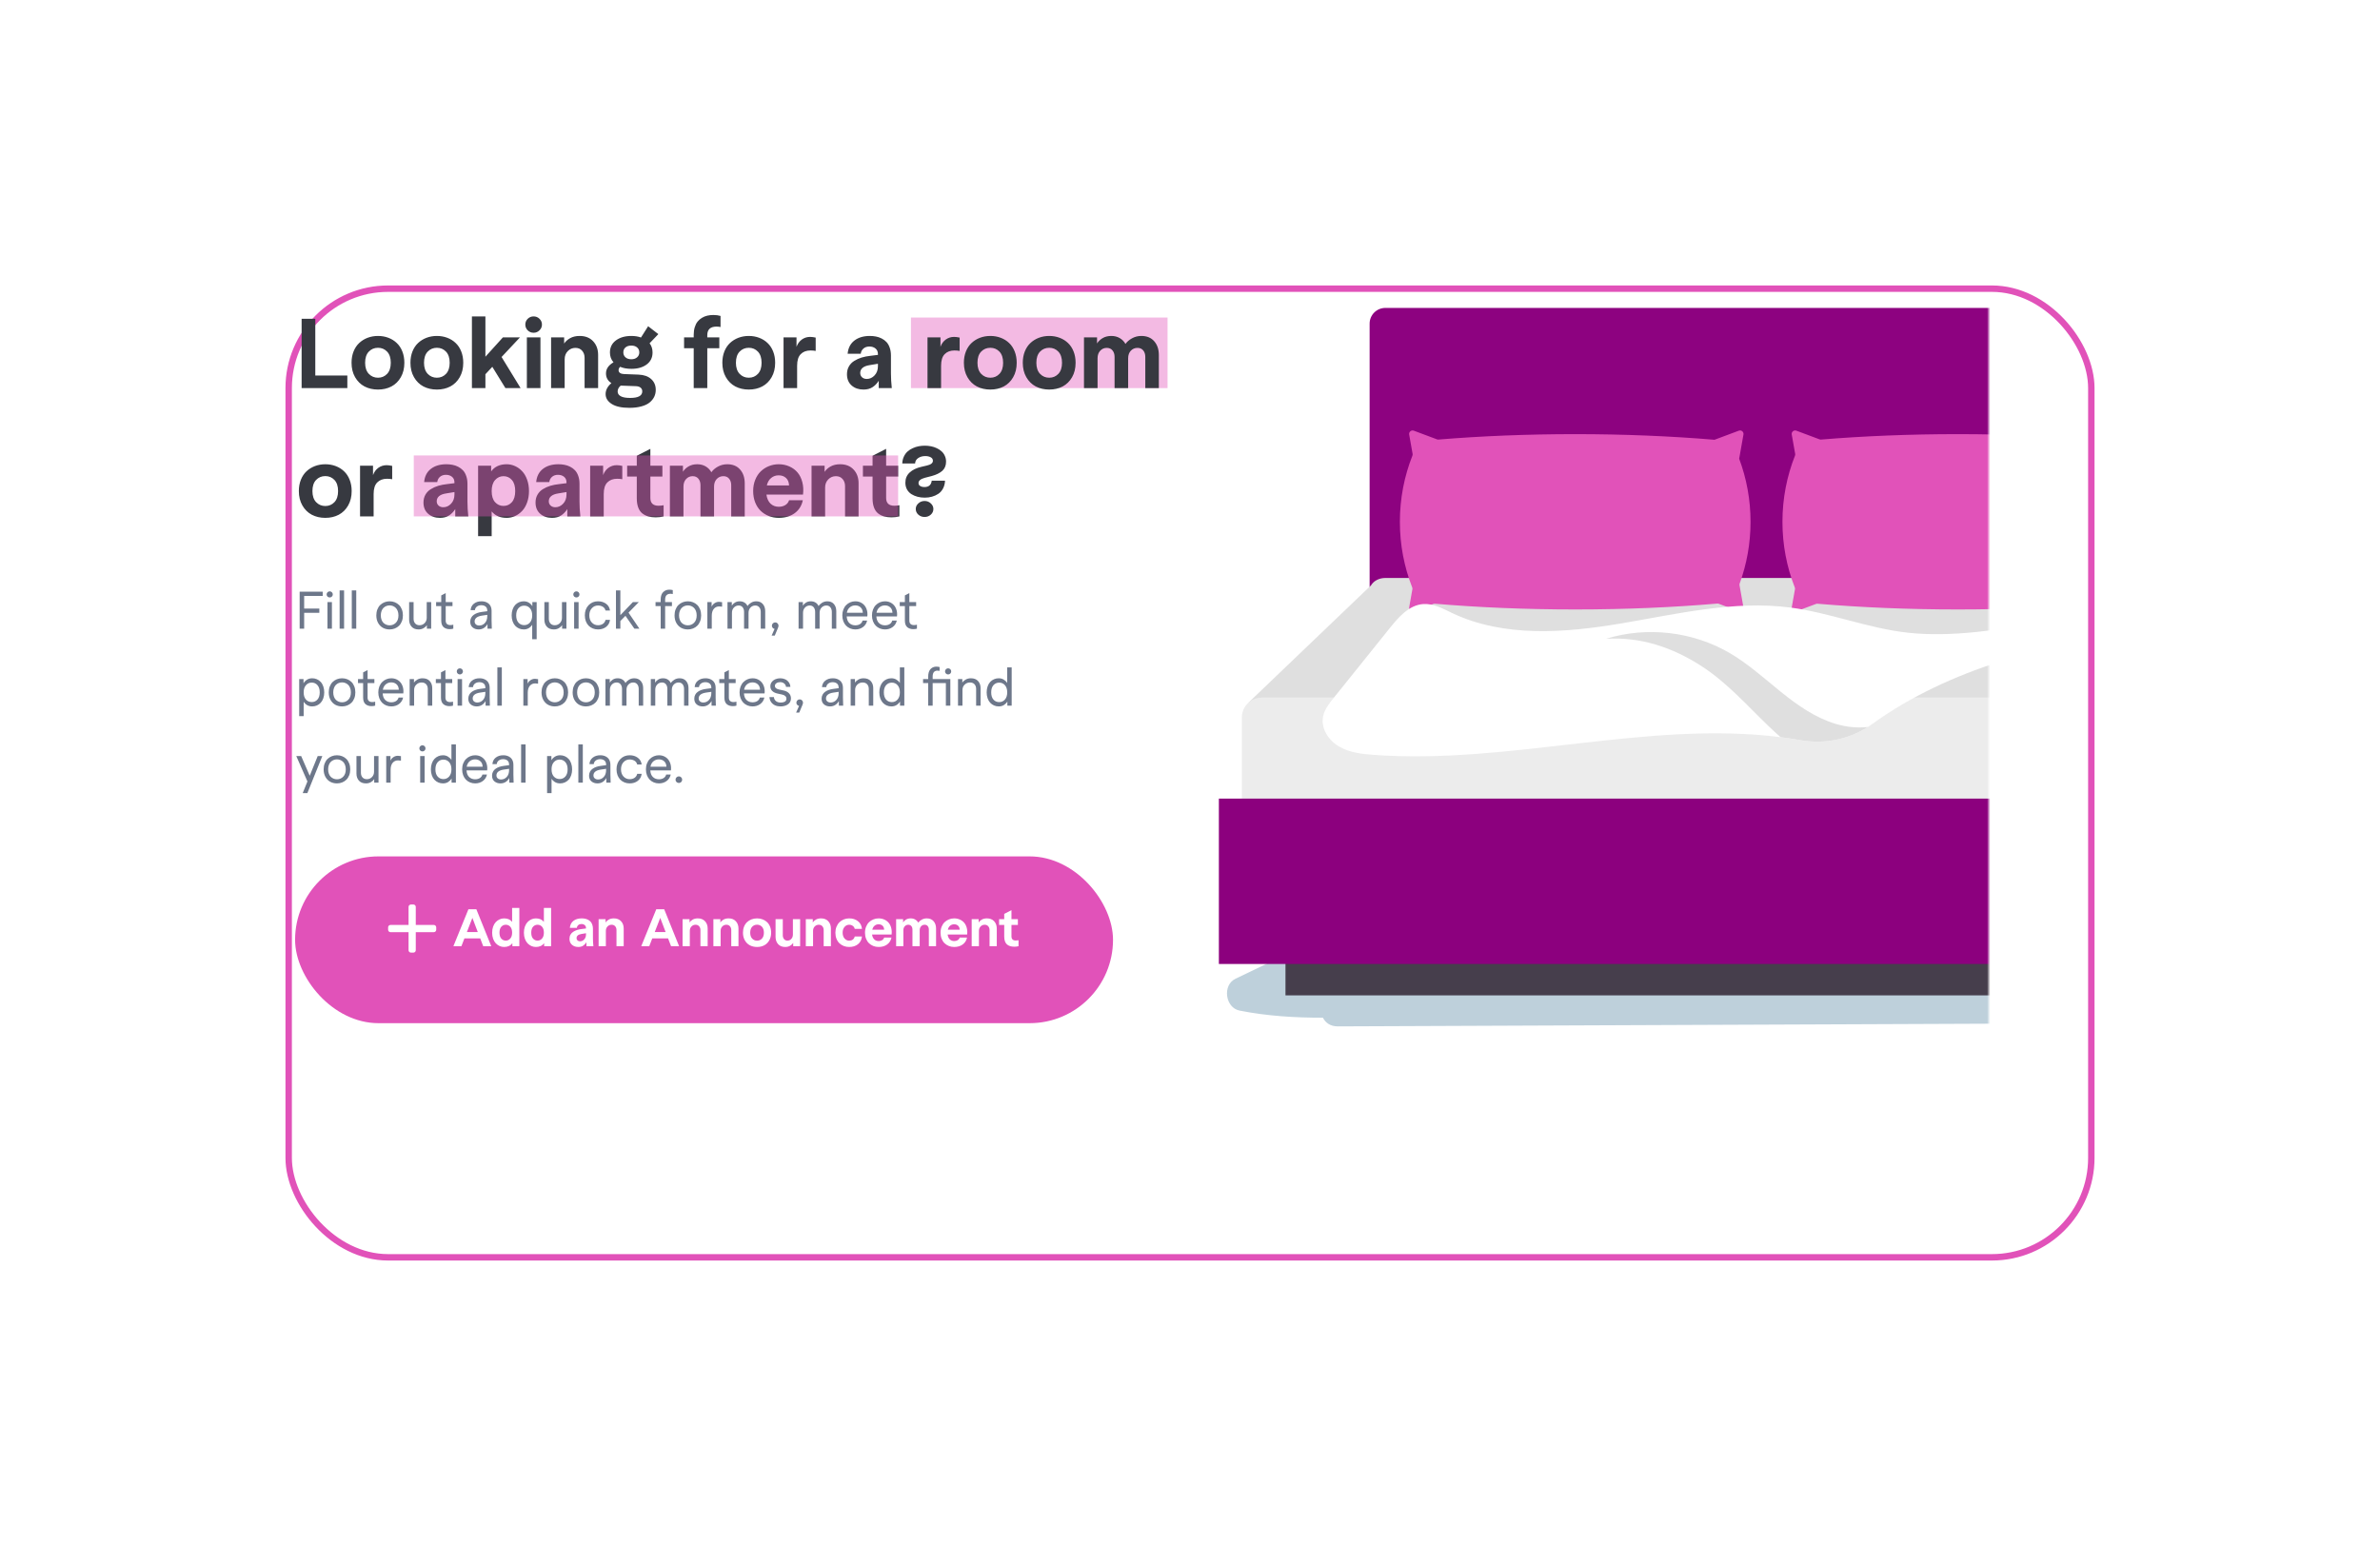 <svg width="742" height="482" viewBox="0 0 742 482" fill="none" xmlns="http://www.w3.org/2000/svg">
<g filter="url(#filter0_d_2267_4)">
<rect x="60" y="52" width="560" height="300" rx="30" fill="white"/>
<rect x="59" y="51" width="562" height="302" rx="31" stroke="#E152B9" stroke-width="2"/>
</g>
<mask id="mask0_2267_4" style="mask-type:alpha" maskUnits="userSpaceOnUse" x="347" y="52" width="273" height="300">
<rect x="347" y="52" width="273" height="300" rx="30" fill="white"/>
</mask>
<g mask="url(#mask0_2267_4)">
<path d="M720.82 306.349L714.413 304.768C716.03 301.54 714.402 297.034 709.778 296.915C695.381 296.546 680.998 297.877 666.889 300.753C665.874 300.96 665.075 301.393 664.469 301.966C635.339 303.463 606.182 304.394 577.015 304.726C540.814 305.138 504.608 304.651 468.431 303.267C450.602 302.584 432.782 301.666 414.975 300.55C415.245 299.206 415.062 297.759 414.398 296.625C412.821 293.929 409.632 293.409 406.984 294.681L385.15 305.168C381.042 307.141 381.988 314.187 386.445 315.073C395.036 316.779 403.722 317.305 412.441 317.296C413.222 318.853 414.759 320.01 417.066 320L536.278 319.509L655.489 319.018L688.543 318.881C694.143 318.859 699.742 318.837 705.341 318.812C710.549 318.789 715.916 318.768 720.821 316.801C723.074 315.897 724.799 314.154 724.799 311.575C724.799 309.241 723.123 306.917 720.82 306.349Z" fill="#BED0DB"/>
<path d="M669.553 96H431.905C429.196 96 427 98.196 427 100.905V196.712C427 199.421 429.196 201.617 431.905 201.617H669.553C672.262 201.617 674.458 199.421 674.458 196.712V100.906C674.458 98.197 672.262 96 669.553 96Z" fill="#8D0280"/>
<path d="M712.229 219.061H389.23L427.456 182.478C428.237 181.128 429.941 180.193 431.91 180.193H669.549C671.518 180.193 673.222 181.128 674.003 182.478L712.229 219.061Z" fill="#DFDFDF"/>
<path d="M714.297 223.601V269.038H387.16V223.68C387.16 223.107 387.239 222.548 387.382 222.025C388.113 219.404 390.512 217.478 393.369 217.478H708.089C708.633 217.478 709.156 217.549 709.657 217.679C709.693 217.686 709.729 217.7 709.764 217.714C710.62 217.947 711.415 218.365 712.092 218.939C712.73 219.478 713.253 220.14 713.629 220.886C714.006 221.631 714.228 222.445 714.283 223.278C714.29 223.386 714.297 223.493 714.297 223.601Z" fill="#ECECEC"/>
<path d="M400.768 298.396H700.693V310.33H400.768V298.396Z" fill="#463E4C"/>
<path d="M380 248.984H721.459V300.543H380V248.984Z" fill="#8C007E"/>
<path d="M542.324 182.469C542.291 182.286 542.308 182.097 542.372 181.921C544.559 175.929 545.756 169.45 545.756 162.684C545.756 155.753 544.498 149.123 542.209 143.009L542.213 143.012L543.55 135.474C543.696 134.651 542.891 133.981 542.108 134.274L534.523 137.108L534.526 137.11C521.019 135.975 506.387 135.353 491.094 135.353C476.106 135.353 461.751 135.95 448.469 137.042C448.313 137.055 448.155 137.033 448.007 136.978L440.772 134.274C439.988 133.981 439.184 134.651 439.329 135.474L440.397 141.493C440.431 141.686 440.411 141.884 440.338 142.066C437.819 148.438 436.432 155.395 436.432 162.683C436.432 169.912 437.795 176.818 440.276 183.147C440.347 183.329 440.367 183.526 440.333 183.718L439.329 189.379C439.182 190.203 439.987 190.873 440.771 190.58L446.891 188.292C447.04 188.237 447.198 188.215 447.356 188.228C460.95 189.38 475.683 190.014 491.093 190.014C506.716 190.014 521.639 189.36 535.387 188.178C535.546 188.165 535.704 188.186 535.853 188.242L542.107 190.579C542.89 190.872 543.695 190.202 543.549 189.379L542.324 182.469ZM661.596 182.469C661.563 182.286 661.58 182.097 661.644 181.921C663.831 175.929 665.028 169.45 665.028 162.684C665.028 155.753 663.77 149.123 661.481 143.009L661.485 143.012L662.821 135.474C662.967 134.651 662.163 133.981 661.379 134.274L653.795 137.108L653.798 137.11C640.29 135.975 625.659 135.353 610.366 135.353C595.378 135.353 581.023 135.95 567.741 137.042C567.584 137.055 567.426 137.033 567.279 136.978L560.044 134.274C559.26 133.981 558.455 134.651 558.601 135.474L559.669 141.493C559.703 141.686 559.683 141.884 559.61 142.066C557.092 148.438 555.704 155.395 555.704 162.683C555.704 169.912 557.068 176.818 559.548 183.147C559.619 183.329 559.639 183.526 559.605 183.718L558.601 189.379C558.455 190.203 559.26 190.873 560.043 190.58L566.164 188.292C566.312 188.237 566.47 188.215 566.628 188.228C580.222 189.38 594.955 190.014 610.365 190.014C625.988 190.014 640.911 189.36 654.659 188.178C654.818 188.165 654.976 188.186 655.125 188.242L661.379 190.579C662.162 190.872 662.967 190.202 662.821 189.379L661.596 182.469Z" fill="#E152B9"/>
<path d="M679.438 194.091C660.633 197.222 641.747 200.375 623.599 206.219C609.457 210.766 595.703 217.035 583.71 225.725C583.262 226.053 582.801 226.363 582.33 226.655C576.128 230.63 568.608 232.056 561.312 230.77C559.256 230.408 557.191 230.095 555.119 229.832C513.788 224.575 470.661 238.424 428.337 235.357C424.584 235.084 420.712 234.647 417.462 232.748C414.219 230.85 411.756 227.108 412.481 223.422C412.91 221.217 414.361 219.378 415.766 217.63C421.623 210.335 427.487 203.034 433.35 195.739C436.084 192.329 439.332 188.645 443.688 188.331C446.919 188.096 449.919 189.803 452.845 191.186C468.945 198.773 487.742 197.342 505.289 194.394C522.837 191.439 540.572 187.111 558.221 189.425C570.595 191.052 582.391 195.903 594.803 197.258C622.96 200.349 652.061 186.832 679.438 194.091Z" fill="white"/>
<path d="M582.33 226.655C576.128 230.63 568.608 232.056 561.313 230.77C559.256 230.408 557.191 230.095 555.119 229.832C553.811 228.68 552.53 227.498 551.275 226.288C544.577 219.831 538.327 212.764 530.517 207.707C521.443 201.833 511.49 198.495 500.707 199.163C513.459 195.216 527.847 196.889 539.357 203.657C545.103 207.04 550.072 211.559 555.266 215.743C560.46 219.926 566.044 223.852 572.445 225.731C575.619 226.667 579.04 227.025 582.33 226.655Z" fill="#DFDFDF"/>
</g>
<g opacity="0.4" filter="url(#filter1_f_2267_4)">
<rect x="284" y="99" width="80" height="22" fill="#E152B9"/>
</g>
<path d="M94.036 121V99.394H98.299V117.074H108.289V121H94.036ZM122.036 120.487C120.806 121.132 119.409 121.454 117.847 121.454C116.284 121.454 114.883 121.132 113.643 120.487C112.412 119.833 111.431 118.866 110.698 117.587C109.966 116.308 109.6 114.813 109.6 113.104C109.6 111.806 109.81 110.629 110.23 109.574C110.659 108.51 111.245 107.631 111.987 106.938C112.739 106.234 113.613 105.692 114.609 105.312C115.615 104.931 116.694 104.74 117.847 104.74C119.009 104.74 120.088 104.931 121.084 105.312C122.09 105.692 122.959 106.234 123.691 106.938C124.434 107.631 125.015 108.51 125.435 109.574C125.855 110.629 126.065 111.806 126.065 113.104C126.065 114.823 125.698 116.322 124.966 117.602C124.243 118.871 123.267 119.833 122.036 120.487ZM113.833 113.104C113.833 114.599 114.219 115.751 114.99 116.562C115.762 117.362 116.714 117.763 117.847 117.763C118.98 117.763 119.927 117.362 120.689 116.562C121.45 115.751 121.831 114.599 121.831 113.104C121.831 111.591 121.45 110.434 120.689 109.633C119.927 108.832 118.98 108.432 117.847 108.432C116.704 108.432 115.747 108.832 114.976 109.633C114.214 110.434 113.833 111.591 113.833 113.104ZM140.398 120.487C139.167 121.132 137.771 121.454 136.208 121.454C134.646 121.454 133.244 121.132 132.004 120.487C130.774 119.833 129.792 118.866 129.06 117.587C128.327 116.308 127.961 114.813 127.961 113.104C127.961 111.806 128.171 110.629 128.591 109.574C129.021 108.51 129.607 107.631 130.349 106.938C131.101 106.234 131.975 105.692 132.971 105.312C133.977 104.931 135.056 104.74 136.208 104.74C137.37 104.74 138.449 104.931 139.445 105.312C140.451 105.692 141.32 106.234 142.053 106.938C142.795 107.631 143.376 108.51 143.796 109.574C144.216 110.629 144.426 111.806 144.426 113.104C144.426 114.823 144.06 116.322 143.327 117.602C142.605 118.871 141.628 119.833 140.398 120.487ZM132.194 113.104C132.194 114.599 132.58 115.751 133.352 116.562C134.123 117.362 135.075 117.763 136.208 117.763C137.341 117.763 138.288 117.362 139.05 116.562C139.812 115.751 140.193 114.599 140.193 113.104C140.193 111.591 139.812 110.434 139.05 109.633C138.288 108.832 137.341 108.432 136.208 108.432C135.066 108.432 134.109 108.832 133.337 109.633C132.575 110.434 132.194 111.591 132.194 113.104ZM147.128 121V98.647H151.332V111.215L156.781 105.194H162.099L156.371 111.303L162.304 121H157.572L153.486 114.364L151.332 116.679V121H147.128ZM164.259 121V105.194H168.493V121H164.259ZM163.776 101.195C163.776 100.492 164.025 99.892 164.523 99.394C165.031 98.895 165.641 98.647 166.354 98.647C167.076 98.647 167.692 98.895 168.2 99.394C168.707 99.892 168.961 100.492 168.961 101.195C168.961 101.889 168.702 102.489 168.185 102.997C167.677 103.495 167.067 103.744 166.354 103.744C165.641 103.744 165.031 103.495 164.523 102.997C164.025 102.489 163.776 101.889 163.776 101.195ZM171.81 121V105.194H175.882V107.113C176.292 106.469 176.908 105.912 177.728 105.443C178.558 104.975 179.554 104.74 180.716 104.74C182.494 104.74 183.895 105.292 184.92 106.396C185.955 107.499 186.473 108.925 186.473 110.673V121H182.254V111.552C182.254 110.673 182 109.94 181.493 109.354C180.985 108.759 180.287 108.461 179.398 108.461C178.46 108.461 177.664 108.798 177.01 109.472C176.366 110.136 176.043 110.98 176.043 112.006V121H171.81ZM196.221 127.152C193.799 127.152 191.958 126.747 190.699 125.937C189.439 125.136 188.809 124.11 188.809 122.86C188.809 121.62 189.41 120.482 190.611 119.447C189.488 118.734 188.926 117.724 188.926 116.415C188.926 115.019 189.707 113.866 191.27 112.958C190.528 112.128 190.157 111.107 190.157 109.896C190.157 108.305 190.777 107.05 192.017 106.132C193.267 105.204 194.869 104.74 196.822 104.74C197.974 104.74 198.98 104.901 199.839 105.224L202.066 101.708L205.245 104.169L202.52 107.025C203.135 107.816 203.443 108.773 203.443 109.896C203.443 111.479 202.832 112.724 201.612 113.632C200.391 114.54 198.804 114.994 196.851 114.994C195.494 114.994 194.322 114.784 193.335 114.364C193.013 114.687 192.852 115.038 192.852 115.419C192.852 115.78 193.003 116.068 193.306 116.283C193.609 116.488 194.009 116.601 194.507 116.62L199.063 116.796C200.762 116.864 202.081 117.328 203.018 118.188C203.965 119.037 204.439 120.155 204.439 121.542C204.439 122.323 204.283 123.041 203.97 123.695C203.658 124.35 203.184 124.94 202.549 125.468C201.915 125.995 201.055 126.405 199.971 126.698C198.897 127.001 197.647 127.152 196.221 127.152ZM192.559 122.055C192.559 122.689 192.881 123.183 193.526 123.534C194.17 123.886 195.147 124.062 196.456 124.062C198.975 124.062 200.235 123.383 200.235 122.025C200.235 121.527 200.064 121.142 199.722 120.868C199.39 120.585 198.921 120.429 198.316 120.399L193.511 120.224C192.876 120.761 192.559 121.371 192.559 122.055ZM194.332 109.867C194.332 110.492 194.556 111.005 195.005 111.405C195.455 111.806 196.06 112.006 196.822 112.006C197.574 112.006 198.174 111.806 198.624 111.405C199.082 111.005 199.312 110.492 199.312 109.867C199.312 109.223 199.087 108.71 198.638 108.329C198.189 107.938 197.583 107.743 196.822 107.743C196.05 107.743 195.44 107.938 194.991 108.329C194.551 108.71 194.332 109.223 194.332 109.867ZM216.274 104.374C216.274 103.505 216.381 102.724 216.596 102.03C216.811 101.327 217.104 100.741 217.475 100.272C217.856 99.804 218.305 99.413 218.823 99.101C219.35 98.778 219.912 98.549 220.507 98.412C221.103 98.275 221.743 98.207 222.426 98.207C223.247 98.207 223.984 98.305 224.638 98.5V101.957C224.218 101.869 223.798 101.825 223.379 101.825C221.464 101.825 220.507 102.719 220.507 104.506V105.194H224.257V108.578H220.507V121H216.274V108.578H213.271V105.194H216.274V104.374ZM237.638 120.487C236.408 121.132 235.011 121.454 233.449 121.454C231.886 121.454 230.485 121.132 229.245 120.487C228.014 119.833 227.033 118.866 226.301 117.587C225.568 116.308 225.202 114.813 225.202 113.104C225.202 111.806 225.412 110.629 225.832 109.574C226.261 108.51 226.847 107.631 227.59 106.938C228.342 106.234 229.216 105.692 230.212 105.312C231.217 104.931 232.297 104.74 233.449 104.74C234.611 104.74 235.69 104.931 236.686 105.312C237.692 105.692 238.561 106.234 239.294 106.938C240.036 107.631 240.617 108.51 241.037 109.574C241.457 110.629 241.667 111.806 241.667 113.104C241.667 114.823 241.301 116.322 240.568 117.602C239.845 118.871 238.869 119.833 237.638 120.487ZM229.435 113.104C229.435 114.599 229.821 115.751 230.592 116.562C231.364 117.362 232.316 117.763 233.449 117.763C234.582 117.763 235.529 117.362 236.291 116.562C237.052 115.751 237.433 114.599 237.433 113.104C237.433 111.591 237.052 110.434 236.291 109.633C235.529 108.832 234.582 108.432 233.449 108.432C232.306 108.432 231.349 108.832 230.578 109.633C229.816 110.434 229.435 111.591 229.435 113.104ZM244.281 121V105.194H248.324V108.124C248.666 107.177 249.213 106.425 249.965 105.868C250.726 105.312 251.591 105.033 252.557 105.033C253.046 105.033 253.627 105.106 254.301 105.253V109.413C253.822 109.315 253.28 109.267 252.675 109.267C251.405 109.267 250.394 109.647 249.642 110.409C248.89 111.161 248.514 112.362 248.514 114.013V121H244.281ZM269.212 121.454C267.708 121.454 266.473 121.029 265.506 120.18C264.539 119.33 264.056 118.163 264.056 116.679C264.056 115.761 264.256 114.95 264.656 114.247C265.057 113.534 265.613 112.958 266.326 112.519C267.039 112.069 267.815 111.718 268.655 111.464C269.505 111.21 270.442 111.029 271.468 110.922L273.709 110.644V110.409C273.709 109.647 273.455 109.062 272.947 108.651C272.449 108.241 271.814 108.036 271.043 108.036C270.311 108.036 269.7 108.241 269.212 108.651C268.724 109.062 268.436 109.608 268.348 110.292H264.261C264.427 108.505 265.13 107.133 266.37 106.176C267.61 105.219 269.217 104.74 271.189 104.74C271.853 104.74 272.483 104.799 273.079 104.916C273.685 105.023 274.275 105.224 274.852 105.517C275.437 105.81 275.94 106.181 276.36 106.63C276.78 107.069 277.117 107.65 277.371 108.373C277.635 109.096 277.767 109.916 277.767 110.834V116.415C277.767 117.851 277.854 119.379 278.03 121H273.958V118.715C273.421 119.564 272.771 120.233 272.01 120.722C271.258 121.21 270.325 121.454 269.212 121.454ZM268.186 116.283C268.186 116.82 268.372 117.265 268.743 117.616C269.124 117.968 269.622 118.144 270.237 118.144C271.155 118.144 271.961 117.777 272.654 117.045C273.357 116.303 273.709 115.341 273.709 114.159V113.412L271.131 113.837C270.154 113.983 269.417 114.267 268.919 114.687C268.431 115.106 268.186 115.639 268.186 116.283ZM289.162 121V105.194H293.205V108.124C293.547 107.177 294.094 106.425 294.846 105.868C295.608 105.312 296.472 105.033 297.439 105.033C297.927 105.033 298.508 105.106 299.182 105.253V109.413C298.703 109.315 298.161 109.267 297.556 109.267C296.286 109.267 295.276 109.647 294.524 110.409C293.772 111.161 293.396 112.362 293.396 114.013V121H289.162ZM312.944 120.487C311.713 121.132 310.317 121.454 308.754 121.454C307.192 121.454 305.79 121.132 304.55 120.487C303.32 119.833 302.338 118.866 301.606 117.587C300.873 116.308 300.507 114.813 300.507 113.104C300.507 111.806 300.717 110.629 301.137 109.574C301.567 108.51 302.153 107.631 302.895 106.938C303.647 106.234 304.521 105.692 305.517 105.312C306.523 104.931 307.602 104.74 308.754 104.74C309.916 104.74 310.995 104.931 311.991 105.312C312.997 105.692 313.866 106.234 314.599 106.938C315.341 107.631 315.922 108.51 316.342 109.574C316.762 110.629 316.972 111.806 316.972 113.104C316.972 114.823 316.606 116.322 315.873 117.602C315.151 118.871 314.174 119.833 312.944 120.487ZM304.74 113.104C304.74 114.599 305.126 115.751 305.898 116.562C306.669 117.362 307.621 117.763 308.754 117.763C309.887 117.763 310.834 117.362 311.596 116.562C312.358 115.751 312.738 114.599 312.738 113.104C312.738 111.591 312.358 110.434 311.596 109.633C310.834 108.832 309.887 108.432 308.754 108.432C307.612 108.432 306.654 108.832 305.883 109.633C305.121 110.434 304.74 111.591 304.74 113.104ZM331.305 120.487C330.074 121.132 328.678 121.454 327.116 121.454C325.553 121.454 324.152 121.132 322.911 120.487C321.681 119.833 320.699 118.866 319.967 117.587C319.235 116.308 318.868 114.813 318.868 113.104C318.868 111.806 319.078 110.629 319.498 109.574C319.928 108.51 320.514 107.631 321.256 106.938C322.008 106.234 322.882 105.692 323.878 105.312C324.884 104.931 325.963 104.74 327.116 104.74C328.278 104.74 329.357 104.931 330.353 105.312C331.359 105.692 332.228 106.234 332.96 106.938C333.702 107.631 334.283 108.51 334.703 109.574C335.123 110.629 335.333 111.806 335.333 113.104C335.333 114.823 334.967 116.322 334.235 117.602C333.512 118.871 332.535 119.833 331.305 120.487ZM323.102 113.104C323.102 114.599 323.488 115.751 324.259 116.562C325.031 117.362 325.983 117.763 327.116 117.763C328.248 117.763 329.196 117.362 329.957 116.562C330.719 115.751 331.1 114.599 331.1 113.104C331.1 111.591 330.719 110.434 329.957 109.633C329.196 108.832 328.248 108.432 327.116 108.432C325.973 108.432 325.016 108.832 324.244 109.633C323.483 110.434 323.102 111.591 323.102 113.104ZM337.948 121V105.194H342.02V107.084C342.391 106.459 342.957 105.912 343.719 105.443C344.491 104.975 345.409 104.74 346.473 104.74C347.459 104.74 348.328 104.96 349.08 105.399C349.842 105.839 350.443 106.449 350.882 107.23C351.351 106.557 352.025 105.976 352.904 105.487C353.792 104.989 354.769 104.74 355.833 104.74C357.542 104.74 358.875 105.287 359.832 106.381C360.799 107.475 361.283 108.905 361.283 110.673V121H357.064V111.273C357.064 110.434 356.844 109.755 356.405 109.237C355.975 108.72 355.384 108.461 354.632 108.461C353.802 108.461 353.109 108.754 352.552 109.34C351.995 109.926 351.717 110.712 351.717 111.698V121H347.484V111.273C347.484 110.443 347.269 109.77 346.839 109.252C346.41 108.725 345.814 108.461 345.052 108.461C344.232 108.461 343.548 108.759 343.001 109.354C342.454 109.94 342.181 110.722 342.181 111.698V121H337.948ZM105.608 160.487C104.378 161.132 102.981 161.454 101.419 161.454C99.856 161.454 98.455 161.132 97.215 160.487C95.984 159.833 95.003 158.866 94.27 157.587C93.538 156.308 93.172 154.813 93.172 153.104C93.172 151.806 93.382 150.629 93.802 149.574C94.231 148.51 94.817 147.631 95.56 146.938C96.311 146.234 97.186 145.692 98.182 145.312C99.188 144.931 100.267 144.74 101.419 144.74C102.581 144.74 103.66 144.931 104.656 145.312C105.662 145.692 106.531 146.234 107.264 146.938C108.006 147.631 108.587 148.51 109.007 149.574C109.427 150.629 109.637 151.806 109.637 153.104C109.637 154.823 109.271 156.322 108.538 157.602C107.815 158.871 106.839 159.833 105.608 160.487ZM97.405 153.104C97.405 154.599 97.791 155.751 98.562 156.562C99.334 157.362 100.286 157.763 101.419 157.763C102.552 157.763 103.499 157.362 104.261 156.562C105.022 155.751 105.403 154.599 105.403 153.104C105.403 151.591 105.022 150.434 104.261 149.633C103.499 148.832 102.552 148.432 101.419 148.432C100.276 148.432 99.319 148.832 98.548 149.633C97.786 150.434 97.405 151.591 97.405 153.104ZM112.251 161V145.194H116.294V148.124C116.636 147.177 117.183 146.425 117.935 145.868C118.696 145.312 119.561 145.033 120.527 145.033C121.016 145.033 121.597 145.106 122.271 145.253V149.413C121.792 149.315 121.25 149.267 120.645 149.267C119.375 149.267 118.364 149.647 117.612 150.409C116.86 151.161 116.484 152.362 116.484 154.013V161H112.251ZM137.182 161.454C135.678 161.454 134.443 161.029 133.476 160.18C132.509 159.33 132.026 158.163 132.026 156.679C132.026 155.761 132.226 154.95 132.626 154.247C133.027 153.534 133.583 152.958 134.296 152.519C135.009 152.069 135.785 151.718 136.625 151.464C137.475 151.21 138.412 151.029 139.438 150.922L141.679 150.644V150.409C141.679 149.647 141.425 149.062 140.917 148.651C140.419 148.241 139.784 148.036 139.013 148.036C138.281 148.036 137.67 148.241 137.182 148.651C136.694 149.062 136.406 149.608 136.318 150.292H132.231C132.397 148.505 133.1 147.133 134.34 146.176C135.58 145.219 137.187 144.74 139.159 144.74C139.823 144.74 140.453 144.799 141.049 144.916C141.655 145.023 142.245 145.224 142.822 145.517C143.407 145.81 143.91 146.181 144.33 146.63C144.75 147.069 145.087 147.65 145.341 148.373C145.605 149.096 145.737 149.916 145.737 150.834V156.415C145.737 157.851 145.824 159.379 146 161H141.928V158.715C141.391 159.564 140.741 160.233 139.98 160.722C139.228 161.21 138.295 161.454 137.182 161.454ZM136.156 156.283C136.156 156.82 136.342 157.265 136.713 157.616C137.094 157.968 137.592 158.144 138.207 158.144C139.125 158.144 139.931 157.777 140.624 157.045C141.327 156.303 141.679 155.341 141.679 154.159V153.412L139.101 153.837C138.124 153.983 137.387 154.267 136.889 154.687C136.401 155.106 136.156 155.639 136.156 156.283ZM149.054 167.152V145.194H153.126V146.967C154.21 145.482 155.822 144.74 157.96 144.74C158.868 144.74 159.738 144.931 160.568 145.312C161.398 145.683 162.135 146.215 162.78 146.908C163.434 147.592 163.951 148.471 164.332 149.545C164.723 150.619 164.918 151.806 164.918 153.104C164.918 154.403 164.723 155.59 164.332 156.664C163.951 157.729 163.434 158.607 162.78 159.301C162.135 159.984 161.398 160.517 160.568 160.897C159.738 161.269 158.868 161.454 157.96 161.454C155.919 161.454 154.362 160.785 153.287 159.447V167.152H149.054ZM153.287 153.104C153.287 154.618 153.639 155.771 154.342 156.562C155.045 157.343 155.924 157.733 156.979 157.733C158.024 157.733 158.893 157.343 159.586 156.562C160.28 155.771 160.626 154.618 160.626 153.104C160.626 151.581 160.28 150.429 159.586 149.647C158.893 148.856 158.024 148.461 156.979 148.461C155.934 148.461 155.055 148.866 154.342 149.677C153.639 150.487 153.287 151.63 153.287 153.104ZM172.118 161.454C170.614 161.454 169.378 161.029 168.412 160.18C167.445 159.33 166.961 158.163 166.961 156.679C166.961 155.761 167.162 154.95 167.562 154.247C167.962 153.534 168.519 152.958 169.232 152.519C169.945 152.069 170.721 151.718 171.561 151.464C172.411 151.21 173.348 151.029 174.373 150.922L176.615 150.644V150.409C176.615 149.647 176.361 149.062 175.853 148.651C175.355 148.241 174.72 148.036 173.949 148.036C173.216 148.036 172.606 148.241 172.118 148.651C171.629 149.062 171.341 149.608 171.253 150.292H167.166C167.332 148.505 168.036 147.133 169.276 146.176C170.516 145.219 172.122 144.74 174.095 144.74C174.759 144.74 175.389 144.799 175.985 144.916C176.59 145.023 177.181 145.224 177.757 145.517C178.343 145.81 178.846 146.181 179.266 146.63C179.686 147.069 180.023 147.65 180.277 148.373C180.54 149.096 180.672 149.916 180.672 150.834V156.415C180.672 157.851 180.76 159.379 180.936 161H176.864V158.715C176.327 159.564 175.677 160.233 174.915 160.722C174.163 161.21 173.231 161.454 172.118 161.454ZM171.092 156.283C171.092 156.82 171.278 157.265 171.649 157.616C172.03 157.968 172.528 158.144 173.143 158.144C174.061 158.144 174.867 157.777 175.56 157.045C176.263 156.303 176.615 155.341 176.615 154.159V153.412L174.037 153.837C173.06 153.983 172.323 154.267 171.825 154.687C171.336 155.106 171.092 155.639 171.092 156.283ZM183.99 161V145.194H188.033V148.124C188.374 147.177 188.921 146.425 189.673 145.868C190.435 145.312 191.299 145.033 192.266 145.033C192.754 145.033 193.335 145.106 194.009 145.253V149.413C193.531 149.315 192.989 149.267 192.383 149.267C191.114 149.267 190.103 149.647 189.351 150.409C188.599 151.161 188.223 152.362 188.223 154.013V161H183.99ZM204.431 161.293C203.552 161.293 202.771 161.195 202.087 161C201.404 160.805 200.784 160.487 200.227 160.048C199.68 159.608 199.26 158.993 198.967 158.202C198.674 157.411 198.528 156.464 198.528 155.36V148.578H195.525V145.194H198.528V142.104L202.761 139.936V145.194H206.511V148.578H202.761V155.243C202.761 156.864 203.611 157.675 205.31 157.675C205.818 157.675 206.345 157.621 206.892 157.514V161C206.15 161.195 205.33 161.293 204.431 161.293ZM208.847 161V145.194H212.92V147.084C213.291 146.459 213.857 145.912 214.619 145.443C215.39 144.975 216.308 144.74 217.373 144.74C218.359 144.74 219.228 144.96 219.98 145.399C220.742 145.839 221.342 146.449 221.782 147.23C222.251 146.557 222.924 145.976 223.803 145.487C224.692 144.989 225.669 144.74 226.733 144.74C228.442 144.74 229.775 145.287 230.732 146.381C231.699 147.475 232.182 148.905 232.182 150.673V161H227.964V151.273C227.964 150.434 227.744 149.755 227.304 149.237C226.875 148.72 226.284 148.461 225.532 148.461C224.702 148.461 224.008 148.754 223.452 149.34C222.895 149.926 222.617 150.712 222.617 151.698V161H218.383V151.273C218.383 150.443 218.169 149.77 217.739 149.252C217.309 148.725 216.714 148.461 215.952 148.461C215.131 148.461 214.448 148.759 213.901 149.354C213.354 149.94 213.081 150.722 213.081 151.698V161H208.847ZM242.795 161.454C241.681 161.454 240.641 161.264 239.675 160.883C238.708 160.492 237.863 159.95 237.14 159.257C236.418 158.554 235.846 157.67 235.426 156.605C235.016 155.541 234.811 154.364 234.811 153.075C234.811 151.806 235.026 150.644 235.456 149.589C235.885 148.524 236.462 147.646 237.184 146.952C237.917 146.249 238.761 145.707 239.718 145.326C240.685 144.936 241.701 144.74 242.765 144.74C243.976 144.74 245.09 144.97 246.105 145.429C247.121 145.878 247.97 146.508 248.654 147.318C249.338 148.129 249.831 149.13 250.134 150.321C250.446 151.503 250.519 152.792 250.353 154.188H238.942C239.118 155.429 239.548 156.376 240.231 157.03C240.925 157.675 241.779 157.997 242.795 157.997C243.576 157.997 244.255 157.821 244.831 157.47C245.417 157.108 245.807 156.605 246.003 155.961H250.295C249.933 157.68 249.084 159.027 247.746 160.004C246.418 160.971 244.767 161.454 242.795 161.454ZM239.074 151.347H246.003C245.964 150.341 245.646 149.564 245.051 149.018C244.465 148.471 243.693 148.197 242.736 148.197C241.867 148.197 241.1 148.466 240.436 149.003C239.772 149.53 239.318 150.312 239.074 151.347ZM253.012 161V145.194H257.084V147.113C257.494 146.469 258.109 145.912 258.929 145.443C259.76 144.975 260.756 144.74 261.918 144.74C263.695 144.74 265.096 145.292 266.122 146.396C267.157 147.499 267.675 148.925 267.675 150.673V161H263.456V151.552C263.456 150.673 263.202 149.94 262.694 149.354C262.186 148.759 261.488 148.461 260.599 148.461C259.662 148.461 258.866 148.798 258.212 149.472C257.567 150.136 257.245 150.98 257.245 152.006V161H253.012ZM277.935 161.293C277.057 161.293 276.275 161.195 275.592 161C274.908 160.805 274.288 160.487 273.731 160.048C273.184 159.608 272.765 158.993 272.472 158.202C272.179 157.411 272.032 156.464 272.032 155.36V148.578H269.029V145.194H272.032V142.104L276.266 139.936V145.194H280.016V148.578H276.266V155.243C276.266 156.864 277.115 157.675 278.814 157.675C279.322 157.675 279.849 157.621 280.396 157.514V161C279.654 161.195 278.834 161.293 277.935 161.293ZM290.54 154.862C289.837 155.058 289.09 155.155 288.299 155.155C287.508 155.155 286.761 155.062 286.058 154.877C285.354 154.691 284.715 154.418 284.139 154.057C283.562 153.686 283.103 153.197 282.762 152.592C282.43 151.977 282.264 151.278 282.264 150.497C282.264 149.208 282.703 148.153 283.582 147.333C284.461 146.503 285.682 145.907 287.244 145.546L288.987 145.136C290.227 144.853 290.848 144.359 290.848 143.656C290.848 143.168 290.613 142.802 290.144 142.558C289.686 142.313 289.129 142.191 288.475 142.191C287.596 142.191 286.853 142.401 286.248 142.821C285.643 143.231 285.325 143.793 285.296 144.506H281.297C281.326 143.715 281.492 142.997 281.795 142.353C282.098 141.708 282.478 141.181 282.937 140.771C283.406 140.351 283.948 140.004 284.563 139.73C285.179 139.447 285.799 139.247 286.424 139.13C287.049 139.013 287.684 138.954 288.328 138.954C289.002 138.954 289.651 139.018 290.276 139.145C290.911 139.271 291.512 139.472 292.078 139.745C292.644 140.009 293.138 140.336 293.558 140.727C293.987 141.107 294.324 141.576 294.568 142.133C294.822 142.68 294.949 143.28 294.949 143.935C294.949 145.136 294.559 146.088 293.777 146.791C292.996 147.484 291.907 148.021 290.511 148.402L288.299 148.974C287.01 149.335 286.365 149.872 286.365 150.585C286.365 150.995 286.536 151.308 286.878 151.522C287.22 151.737 287.669 151.845 288.226 151.845C289.563 151.845 290.315 151.186 290.481 149.867H294.627C294.588 150.795 294.378 151.61 293.997 152.313C293.626 153.017 293.133 153.568 292.518 153.969C291.912 154.369 291.253 154.667 290.54 154.862ZM285.501 158.686C285.501 158.012 285.769 157.431 286.307 156.942C286.844 156.444 287.493 156.195 288.255 156.195C289.017 156.195 289.661 156.444 290.188 156.942C290.726 157.431 290.994 158.012 290.994 158.686C290.994 159.379 290.726 159.97 290.188 160.458C289.661 160.937 289.017 161.176 288.255 161.176C287.493 161.176 286.844 160.937 286.307 160.458C285.769 159.97 285.501 159.379 285.501 158.686Z" fill="#373940"/>
<path d="M93.422 196V184.477H100.609V185.805H94.828V189.727H99.555V191.055H94.828V196H93.422ZM102.09 196V187.711H103.48V196H102.09ZM101.832 185.328C101.832 185.062 101.926 184.836 102.113 184.648C102.301 184.461 102.527 184.367 102.793 184.367C103.058 184.367 103.285 184.461 103.472 184.648C103.66 184.836 103.754 185.062 103.754 185.328C103.754 185.589 103.66 185.812 103.472 186C103.285 186.182 103.058 186.273 102.793 186.273C102.527 186.273 102.301 186.182 102.113 186C101.926 185.812 101.832 185.589 101.832 185.328ZM105.882 196V184.078H107.273V196H105.882ZM109.675 196V184.078H111.066V196H109.675ZM121.472 196.242C120.706 196.242 120.011 196.076 119.386 195.742C118.766 195.404 118.266 194.898 117.886 194.227C117.511 193.555 117.323 192.766 117.323 191.859C117.323 191.177 117.433 190.557 117.651 190C117.87 189.438 118.169 188.974 118.55 188.609C118.93 188.245 119.37 187.964 119.87 187.766C120.37 187.568 120.904 187.469 121.472 187.469C122.044 187.469 122.581 187.568 123.081 187.766C123.581 187.964 124.018 188.245 124.393 188.609C124.768 188.974 125.065 189.438 125.284 190C125.503 190.557 125.612 191.177 125.612 191.859C125.612 192.542 125.503 193.161 125.284 193.719C125.065 194.276 124.768 194.737 124.393 195.102C124.018 195.466 123.581 195.747 123.081 195.945C122.581 196.143 122.044 196.242 121.472 196.242ZM118.948 190.5C118.797 190.901 118.722 191.354 118.722 191.859C118.722 192.365 118.797 192.82 118.948 193.227C119.099 193.628 119.302 193.953 119.558 194.203C119.818 194.448 120.11 194.635 120.433 194.766C120.761 194.896 121.107 194.961 121.472 194.961C122.237 194.961 122.886 194.693 123.417 194.156C123.953 193.615 124.222 192.849 124.222 191.859C124.222 191.354 124.146 190.901 123.995 190.5C123.844 190.094 123.638 189.766 123.378 189.516C123.117 189.266 122.826 189.076 122.503 188.945C122.18 188.815 121.836 188.75 121.472 188.75C121.107 188.75 120.761 188.815 120.433 188.945C120.11 189.076 119.818 189.266 119.558 189.516C119.302 189.766 119.099 190.094 118.948 190.5ZM130.514 196.242C129.561 196.242 128.829 195.956 128.319 195.383C127.809 194.81 127.553 194.073 127.553 193.172V187.711H128.944V192.914C128.944 193.518 129.108 194.005 129.436 194.375C129.764 194.745 130.22 194.93 130.803 194.93C131.423 194.93 131.949 194.711 132.382 194.273C132.819 193.831 133.038 193.276 133.038 192.609V187.711H134.428V196H133.085V194.914C132.85 195.273 132.507 195.586 132.053 195.852C131.6 196.112 131.087 196.242 130.514 196.242ZM140.19 196.156C139.831 196.156 139.5 196.109 139.198 196.016C138.901 195.927 138.625 195.786 138.37 195.594C138.12 195.396 137.922 195.122 137.776 194.773C137.635 194.419 137.565 194.003 137.565 193.523V188.961H135.963V187.711H137.565V185.633L138.956 184.914V187.711H141.073V188.961H138.956V193.469C138.956 193.953 139.083 194.31 139.338 194.539C139.594 194.768 139.935 194.883 140.362 194.883C140.695 194.883 141.015 194.844 141.323 194.766V196C140.989 196.104 140.612 196.156 140.19 196.156ZM149.213 196.242C148.479 196.242 147.859 196.034 147.354 195.617C146.854 195.195 146.604 194.604 146.604 193.844C146.604 193.38 146.7 192.966 146.893 192.602C147.085 192.232 147.354 191.927 147.697 191.688C148.041 191.443 148.424 191.247 148.846 191.102C149.268 190.956 149.736 190.849 150.252 190.781L151.916 190.562V190.414C151.916 189.81 151.739 189.372 151.385 189.102C151.036 188.826 150.596 188.688 150.064 188.688C149.518 188.688 149.059 188.828 148.689 189.109C148.32 189.391 148.111 189.763 148.064 190.227H146.721C146.783 189.372 147.124 188.701 147.744 188.211C148.369 187.716 149.153 187.469 150.096 187.469C150.419 187.469 150.726 187.5 151.018 187.562C151.314 187.625 151.601 187.732 151.877 187.883C152.153 188.034 152.393 188.221 152.596 188.445C152.799 188.669 152.96 188.953 153.08 189.297C153.2 189.641 153.26 190.029 153.26 190.461V193.539C153.26 194.008 153.283 194.828 153.33 196H151.986V194.562C151.695 195.089 151.314 195.5 150.846 195.797C150.377 196.094 149.833 196.242 149.213 196.242ZM147.971 193.758C147.971 194.143 148.106 194.451 148.377 194.68C148.648 194.909 148.992 195.023 149.408 195.023C150.106 195.023 150.697 194.76 151.182 194.234C151.671 193.708 151.916 192.979 151.916 192.047V191.695L150.252 191.938C149.497 192.052 148.926 192.263 148.541 192.57C148.161 192.878 147.971 193.273 147.971 193.758ZM165.923 194.781C165.668 195.203 165.314 195.552 164.861 195.828C164.413 196.104 163.882 196.242 163.267 196.242C162.752 196.242 162.267 196.143 161.814 195.945C161.361 195.747 160.962 195.466 160.619 195.102C160.28 194.737 160.012 194.276 159.814 193.719C159.616 193.161 159.517 192.542 159.517 191.859C159.517 191.177 159.616 190.557 159.814 190C160.012 189.438 160.28 188.974 160.619 188.609C160.962 188.245 161.361 187.964 161.814 187.766C162.267 187.568 162.752 187.469 163.267 187.469C163.887 187.469 164.429 187.615 164.892 187.906C165.361 188.193 165.72 188.56 165.97 189.008V187.711H167.314V199.281H165.923V194.781ZM160.931 191.859C160.931 192.828 161.163 193.578 161.627 194.109C162.09 194.635 162.689 194.898 163.423 194.898C164.147 194.898 164.744 194.63 165.212 194.094C165.686 193.557 165.923 192.812 165.923 191.859C165.923 190.906 165.689 190.164 165.22 189.633C164.752 189.096 164.153 188.828 163.423 188.828C162.694 188.828 162.095 189.094 161.627 189.625C161.163 190.156 160.931 190.901 160.931 191.859ZM172.677 196.242C171.724 196.242 170.992 195.956 170.482 195.383C169.971 194.81 169.716 194.073 169.716 193.172V187.711H171.107V192.914C171.107 193.518 171.271 194.005 171.599 194.375C171.927 194.745 172.383 194.93 172.966 194.93C173.586 194.93 174.112 194.711 174.544 194.273C174.982 193.831 175.201 193.276 175.201 192.609V187.711H176.591V196H175.247V194.914C175.013 195.273 174.669 195.586 174.216 195.852C173.763 196.112 173.25 196.242 172.677 196.242ZM178.993 196V187.711H180.384V196H178.993ZM178.735 185.328C178.735 185.062 178.829 184.836 179.017 184.648C179.204 184.461 179.431 184.367 179.696 184.367C179.962 184.367 180.189 184.461 180.376 184.648C180.564 184.836 180.657 185.062 180.657 185.328C180.657 185.589 180.564 185.812 180.376 186C180.189 186.182 179.962 186.273 179.696 186.273C179.431 186.273 179.204 186.182 179.017 186C178.829 185.812 178.735 185.589 178.735 185.328ZM186.434 196.242C185.856 196.242 185.317 196.141 184.817 195.938C184.317 195.734 183.882 195.448 183.513 195.078C183.148 194.703 182.859 194.24 182.645 193.688C182.437 193.135 182.333 192.526 182.333 191.859C182.333 190.557 182.721 189.5 183.497 188.688C184.278 187.875 185.257 187.469 186.434 187.469C187.408 187.469 188.244 187.721 188.942 188.227C189.64 188.727 190.052 189.435 190.177 190.352H188.786C188.651 189.826 188.367 189.432 187.934 189.172C187.502 188.911 187.002 188.781 186.434 188.781C185.669 188.781 185.026 189.065 184.505 189.633C183.989 190.195 183.731 190.938 183.731 191.859C183.731 192.781 183.989 193.523 184.505 194.086C185.026 194.648 185.669 194.93 186.434 194.93C187.033 194.93 187.544 194.786 187.966 194.5C188.388 194.208 188.661 193.797 188.786 193.266H190.177C190.052 194.198 189.645 194.927 188.958 195.453C188.276 195.979 187.434 196.242 186.434 196.242ZM192.032 196V184.078H193.407V191.789L197.313 187.711H199.165L195.954 191.008L199.344 196H197.774L194.993 192L193.407 193.617V196H192.032ZM205.977 186.898C205.977 186.456 206.029 186.057 206.133 185.703C206.237 185.349 206.375 185.06 206.547 184.836C206.724 184.607 206.932 184.417 207.172 184.266C207.412 184.109 207.656 184 207.906 183.938C208.156 183.875 208.419 183.844 208.696 183.844C209.086 183.844 209.438 183.891 209.75 183.984V185.219C209.469 185.151 209.209 185.117 208.969 185.117C208.781 185.117 208.604 185.143 208.438 185.195C208.271 185.242 208.102 185.326 207.93 185.445C207.758 185.565 207.62 185.753 207.516 186.008C207.417 186.263 207.367 186.57 207.367 186.93V187.711H209.485V188.961H207.367V196H205.977V188.961H204.375V187.711H205.977V186.898ZM214.449 196.242C213.684 196.242 212.988 196.076 212.363 195.742C211.743 195.404 211.243 194.898 210.863 194.227C210.488 193.555 210.301 192.766 210.301 191.859C210.301 191.177 210.41 190.557 210.629 190C210.848 189.438 211.147 188.974 211.527 188.609C211.908 188.245 212.348 187.964 212.848 187.766C213.348 187.568 213.881 187.469 214.449 187.469C215.022 187.469 215.559 187.568 216.059 187.766C216.559 187.964 216.996 188.245 217.371 188.609C217.746 188.974 218.043 189.438 218.262 190C218.48 190.557 218.59 191.177 218.59 191.859C218.59 192.542 218.48 193.161 218.262 193.719C218.043 194.276 217.746 194.737 217.371 195.102C216.996 195.466 216.559 195.747 216.059 195.945C215.559 196.143 215.022 196.242 214.449 196.242ZM211.926 190.5C211.775 190.901 211.699 191.354 211.699 191.859C211.699 192.365 211.775 192.82 211.926 193.227C212.077 193.628 212.28 193.953 212.535 194.203C212.796 194.448 213.087 194.635 213.41 194.766C213.738 194.896 214.085 194.961 214.449 194.961C215.215 194.961 215.863 194.693 216.395 194.156C216.931 193.615 217.199 192.849 217.199 191.859C217.199 191.354 217.124 190.901 216.973 190.5C216.822 190.094 216.616 189.766 216.355 189.516C216.095 189.266 215.803 189.076 215.48 188.945C215.158 188.815 214.814 188.75 214.449 188.75C214.085 188.75 213.738 188.815 213.41 188.945C213.087 189.076 212.796 189.266 212.535 189.516C212.28 189.766 212.077 190.094 211.926 190.5ZM220.531 196V187.711H221.859V189.172C222.026 188.734 222.32 188.37 222.742 188.078C223.169 187.781 223.643 187.633 224.164 187.633C224.403 187.633 224.724 187.669 225.125 187.742V189.148C224.802 189.096 224.497 189.07 224.211 189.07C223.523 189.07 222.966 189.323 222.539 189.828C222.117 190.333 221.906 191.052 221.906 191.984V196H220.531ZM226.808 196V187.711H228.152V188.828C228.365 188.458 228.683 188.141 229.105 187.875C229.532 187.604 230.035 187.469 230.613 187.469C231.191 187.469 231.688 187.602 232.105 187.867C232.522 188.128 232.837 188.492 233.05 188.961C233.285 188.57 233.647 188.224 234.136 187.922C234.631 187.62 235.181 187.469 235.785 187.469C236.66 187.469 237.342 187.758 237.832 188.336C238.321 188.909 238.566 189.646 238.566 190.547V196H237.175V190.797C237.175 190.188 237.022 189.701 236.714 189.336C236.412 188.966 235.996 188.781 235.464 188.781C234.886 188.781 234.391 188.992 233.98 189.414C233.574 189.831 233.371 190.378 233.371 191.055V196H231.972V190.797C231.972 190.193 231.824 189.706 231.527 189.336C231.23 188.966 230.819 188.781 230.292 188.781C229.709 188.781 229.214 188.992 228.808 189.414C228.402 189.836 228.199 190.383 228.199 191.055V196H226.808ZM240.57 198.156L241.484 196.078C241.228 196.026 241.025 195.906 240.874 195.719C240.723 195.531 240.648 195.32 240.648 195.086C240.648 194.799 240.749 194.555 240.952 194.352C241.156 194.148 241.403 194.047 241.695 194.047C241.976 194.047 242.215 194.148 242.413 194.352C242.617 194.555 242.718 194.799 242.718 195.086C242.718 195.247 242.648 195.505 242.507 195.859L241.546 198.156H240.57ZM248.968 196V187.711H250.311V188.828C250.525 188.458 250.843 188.141 251.264 187.875C251.692 187.604 252.194 187.469 252.772 187.469C253.35 187.469 253.848 187.602 254.264 187.867C254.681 188.128 254.996 188.492 255.21 188.961C255.444 188.57 255.806 188.224 256.296 187.922C256.791 187.62 257.34 187.469 257.944 187.469C258.819 187.469 259.501 187.758 259.991 188.336C260.481 188.909 260.725 189.646 260.725 190.547V196H259.335V190.797C259.335 190.188 259.181 189.701 258.874 189.336C258.572 188.966 258.155 188.781 257.624 188.781C257.046 188.781 256.551 188.992 256.139 189.414C255.733 189.831 255.53 190.378 255.53 191.055V196H254.132V190.797C254.132 190.193 253.983 189.706 253.686 189.336C253.389 188.966 252.978 188.781 252.452 188.781C251.869 188.781 251.374 188.992 250.968 189.414C250.561 189.836 250.358 190.383 250.358 191.055V196H248.968ZM266.659 196.242C266.096 196.242 265.568 196.141 265.073 195.938C264.578 195.734 264.148 195.448 263.784 195.078C263.419 194.703 263.13 194.24 262.917 193.688C262.708 193.135 262.604 192.526 262.604 191.859C262.604 191.203 262.711 190.596 262.924 190.039C263.143 189.482 263.437 189.018 263.807 188.648C264.177 188.273 264.607 187.984 265.096 187.781C265.591 187.573 266.112 187.469 266.659 187.469C267.461 187.469 268.167 187.674 268.776 188.086C269.385 188.492 269.833 189.057 270.12 189.781C270.411 190.505 270.505 191.31 270.401 192.195H263.971C264.023 193.102 264.297 193.789 264.792 194.258C265.292 194.727 265.909 194.961 266.643 194.961C267.216 194.961 267.706 194.836 268.112 194.586C268.518 194.331 268.789 193.964 268.924 193.484H270.339C270.156 194.333 269.727 195.005 269.049 195.5C268.372 195.995 267.575 196.242 266.659 196.242ZM264.018 191.039H268.995C268.964 190.305 268.729 189.74 268.292 189.344C267.854 188.948 267.305 188.75 266.643 188.75C265.997 188.75 265.432 188.948 264.948 189.344C264.469 189.734 264.159 190.299 264.018 191.039ZM275.905 196.242C275.342 196.242 274.814 196.141 274.319 195.938C273.824 195.734 273.394 195.448 273.03 195.078C272.665 194.703 272.376 194.24 272.163 193.688C271.954 193.135 271.85 192.526 271.85 191.859C271.85 191.203 271.957 190.596 272.17 190.039C272.389 189.482 272.683 189.018 273.053 188.648C273.423 188.273 273.853 187.984 274.342 187.781C274.837 187.573 275.358 187.469 275.905 187.469C276.707 187.469 277.413 187.674 278.022 188.086C278.631 188.492 279.079 189.057 279.366 189.781C279.657 190.505 279.751 191.31 279.647 192.195H273.217C273.269 193.102 273.543 193.789 274.038 194.258C274.538 194.727 275.155 194.961 275.889 194.961C276.462 194.961 276.952 194.836 277.358 194.586C277.764 194.331 278.035 193.964 278.17 193.484H279.584C279.402 194.333 278.972 195.005 278.295 195.5C277.618 195.995 276.821 196.242 275.905 196.242ZM273.264 191.039H278.241C278.209 190.305 277.975 189.74 277.538 189.344C277.1 188.948 276.551 188.75 275.889 188.75C275.243 188.75 274.678 188.948 274.194 189.344C273.715 189.734 273.405 190.299 273.264 191.039ZM284.736 196.156C284.377 196.156 284.046 196.109 283.744 196.016C283.447 195.927 283.171 195.786 282.916 195.594C282.666 195.396 282.468 195.122 282.322 194.773C282.182 194.419 282.111 194.003 282.111 193.523V188.961H280.51V187.711H282.111V185.633L283.502 184.914V187.711H285.619V188.961H283.502V193.469C283.502 193.953 283.63 194.31 283.885 194.539C284.14 194.768 284.481 194.883 284.908 194.883C285.242 194.883 285.562 194.844 285.869 194.766V196C285.536 196.104 285.158 196.156 284.736 196.156ZM93.281 223.281V211.711H94.625V213.023C94.885 212.576 95.245 212.206 95.703 211.914C96.167 211.617 96.713 211.469 97.344 211.469C97.859 211.469 98.344 211.568 98.797 211.766C99.25 211.964 99.646 212.245 99.984 212.609C100.328 212.974 100.596 213.438 100.789 214C100.987 214.557 101.086 215.177 101.086 215.859C101.086 216.542 100.987 217.161 100.789 217.719C100.596 218.276 100.328 218.737 99.984 219.102C99.646 219.466 99.25 219.747 98.797 219.945C98.344 220.143 97.859 220.242 97.344 220.242C96.74 220.242 96.208 220.107 95.75 219.836C95.292 219.56 94.932 219.208 94.672 218.781V223.281H93.281ZM94.672 215.859C94.672 216.818 94.906 217.562 95.375 218.094C95.849 218.62 96.453 218.883 97.188 218.883C97.917 218.883 98.513 218.62 98.977 218.094C99.445 217.568 99.68 216.823 99.68 215.859C99.68 214.901 99.445 214.154 98.977 213.617C98.508 213.081 97.912 212.812 97.188 212.812C96.463 212.812 95.862 213.083 95.383 213.625C94.909 214.167 94.672 214.911 94.672 215.859ZM106.644 220.242C105.879 220.242 105.183 220.076 104.558 219.742C103.939 219.404 103.439 218.898 103.058 218.227C102.683 217.555 102.496 216.766 102.496 215.859C102.496 215.177 102.605 214.557 102.824 214C103.043 213.438 103.342 212.974 103.722 212.609C104.103 212.245 104.543 211.964 105.043 211.766C105.543 211.568 106.077 211.469 106.644 211.469C107.217 211.469 107.754 211.568 108.254 211.766C108.754 211.964 109.191 212.245 109.566 212.609C109.941 212.974 110.238 213.438 110.457 214C110.676 214.557 110.785 215.177 110.785 215.859C110.785 216.542 110.676 217.161 110.457 217.719C110.238 218.276 109.941 218.737 109.566 219.102C109.191 219.466 108.754 219.747 108.254 219.945C107.754 220.143 107.217 220.242 106.644 220.242ZM104.121 214.5C103.97 214.901 103.894 215.354 103.894 215.859C103.894 216.365 103.97 216.82 104.121 217.227C104.272 217.628 104.475 217.953 104.73 218.203C104.991 218.448 105.282 218.635 105.605 218.766C105.933 218.896 106.28 218.961 106.644 218.961C107.41 218.961 108.058 218.693 108.59 218.156C109.126 217.615 109.394 216.849 109.394 215.859C109.394 215.354 109.319 214.901 109.168 214.5C109.017 214.094 108.811 213.766 108.551 213.516C108.29 213.266 107.998 213.076 107.676 212.945C107.353 212.815 107.009 212.75 106.644 212.75C106.28 212.75 105.933 212.815 105.605 212.945C105.282 213.076 104.991 213.266 104.73 213.516C104.475 213.766 104.272 214.094 104.121 214.5ZM115.836 220.156C115.476 220.156 115.145 220.109 114.843 220.016C114.546 219.927 114.27 219.786 114.015 219.594C113.765 219.396 113.567 219.122 113.421 218.773C113.281 218.419 113.211 218.003 113.211 217.523V212.961H111.609V211.711H113.211V209.633L114.601 208.914V211.711H116.718V212.961H114.601V217.469C114.601 217.953 114.729 218.31 114.984 218.539C115.239 218.768 115.58 218.883 116.007 218.883C116.341 218.883 116.661 218.844 116.968 218.766V220C116.635 220.104 116.257 220.156 115.836 220.156ZM121.995 220.242C121.433 220.242 120.904 220.141 120.41 219.938C119.915 219.734 119.485 219.448 119.12 219.078C118.756 218.703 118.467 218.24 118.253 217.688C118.045 217.135 117.941 216.526 117.941 215.859C117.941 215.203 118.048 214.596 118.261 214.039C118.48 213.482 118.774 213.018 119.144 212.648C119.514 212.273 119.943 211.984 120.433 211.781C120.928 211.573 121.449 211.469 121.995 211.469C122.798 211.469 123.503 211.674 124.113 212.086C124.722 212.492 125.17 213.057 125.456 213.781C125.748 214.505 125.842 215.31 125.738 216.195H119.308C119.36 217.102 119.633 217.789 120.128 218.258C120.628 218.727 121.245 218.961 121.98 218.961C122.553 218.961 123.042 218.836 123.449 218.586C123.855 218.331 124.126 217.964 124.261 217.484H125.675C125.493 218.333 125.063 219.005 124.386 219.5C123.709 219.995 122.912 220.242 121.995 220.242ZM119.355 215.039H124.331C124.3 214.305 124.066 213.74 123.628 213.344C123.191 212.948 122.641 212.75 121.98 212.75C121.334 212.75 120.769 212.948 120.285 213.344C119.805 213.734 119.495 214.299 119.355 215.039ZM127.718 220V211.711H129.062V212.828C129.296 212.458 129.648 212.141 130.116 211.875C130.585 211.604 131.124 211.469 131.734 211.469C132.707 211.469 133.455 211.758 133.976 212.336C134.497 212.909 134.757 213.646 134.757 214.547V220H133.366V214.797C133.366 214.188 133.197 213.701 132.859 213.336C132.52 212.966 132.049 212.781 131.444 212.781C130.804 212.781 130.254 213.003 129.796 213.445C129.338 213.883 129.109 214.435 129.109 215.102V220H127.718ZM140.104 220.156C139.745 220.156 139.414 220.109 139.112 220.016C138.815 219.927 138.539 219.786 138.284 219.594C138.034 219.396 137.836 219.122 137.69 218.773C137.55 218.419 137.479 218.003 137.479 217.523V212.961H135.878V211.711H137.479V209.633L138.87 208.914V211.711H140.987V212.961H138.87V217.469C138.87 217.953 138.998 218.31 139.253 218.539C139.508 218.768 139.849 218.883 140.276 218.883C140.61 218.883 140.93 218.844 141.237 218.766V220C140.904 220.104 140.526 220.156 140.104 220.156ZM142.663 220V211.711H144.053V220H142.663ZM142.405 209.328C142.405 209.062 142.499 208.836 142.686 208.648C142.874 208.461 143.1 208.367 143.366 208.367C143.632 208.367 143.858 208.461 144.046 208.648C144.233 208.836 144.327 209.062 144.327 209.328C144.327 209.589 144.233 209.812 144.046 210C143.858 210.182 143.632 210.273 143.366 210.273C143.1 210.273 142.874 210.182 142.686 210C142.499 209.812 142.405 209.589 142.405 209.328ZM148.612 220.242C147.877 220.242 147.258 220.034 146.752 219.617C146.252 219.195 146.002 218.604 146.002 217.844C146.002 217.38 146.099 216.966 146.291 216.602C146.484 216.232 146.752 215.927 147.096 215.688C147.44 215.443 147.823 215.247 148.245 215.102C148.666 214.956 149.135 214.849 149.651 214.781L151.315 214.562V214.414C151.315 213.81 151.138 213.372 150.784 213.102C150.435 212.826 149.995 212.688 149.463 212.688C148.916 212.688 148.458 212.828 148.088 213.109C147.719 213.391 147.51 213.763 147.463 214.227H146.12C146.182 213.372 146.523 212.701 147.143 212.211C147.768 211.716 148.552 211.469 149.495 211.469C149.817 211.469 150.125 211.5 150.416 211.562C150.713 211.625 151 211.732 151.276 211.883C151.552 212.034 151.791 212.221 151.995 212.445C152.198 212.669 152.359 212.953 152.479 213.297C152.599 213.641 152.659 214.029 152.659 214.461V217.539C152.659 218.008 152.682 218.828 152.729 220H151.385V218.562C151.094 219.089 150.713 219.5 150.245 219.797C149.776 220.094 149.232 220.242 148.612 220.242ZM147.37 217.758C147.37 218.143 147.505 218.451 147.776 218.68C148.047 218.909 148.39 219.023 148.807 219.023C149.505 219.023 150.096 218.76 150.581 218.234C151.07 217.708 151.315 216.979 151.315 216.047V215.695L149.651 215.938C148.896 216.052 148.325 216.263 147.94 216.57C147.56 216.878 147.37 217.273 147.37 217.758ZM155.061 220V208.078H156.451V220H155.061ZM163.162 220V211.711H164.49V213.172C164.657 212.734 164.951 212.37 165.373 212.078C165.8 211.781 166.274 211.633 166.795 211.633C167.034 211.633 167.355 211.669 167.756 211.742V213.148C167.433 213.096 167.128 213.07 166.842 213.07C166.154 213.07 165.597 213.323 165.17 213.828C164.748 214.333 164.537 215.052 164.537 215.984V220H163.162ZM172.978 220.242C172.212 220.242 171.517 220.076 170.892 219.742C170.272 219.404 169.772 218.898 169.392 218.227C169.017 217.555 168.83 216.766 168.83 215.859C168.83 215.177 168.939 214.557 169.158 214C169.377 213.438 169.676 212.974 170.056 212.609C170.436 212.245 170.877 211.964 171.377 211.766C171.877 211.568 172.41 211.469 172.978 211.469C173.551 211.469 174.087 211.568 174.587 211.766C175.087 211.964 175.525 212.245 175.9 212.609C176.275 212.974 176.572 213.438 176.791 214C177.009 214.557 177.119 215.177 177.119 215.859C177.119 216.542 177.009 217.161 176.791 217.719C176.572 218.276 176.275 218.737 175.9 219.102C175.525 219.466 175.087 219.747 174.587 219.945C174.087 220.143 173.551 220.242 172.978 220.242ZM170.455 214.5C170.304 214.901 170.228 215.354 170.228 215.859C170.228 216.365 170.304 216.82 170.455 217.227C170.606 217.628 170.809 217.953 171.064 218.203C171.324 218.448 171.616 218.635 171.939 218.766C172.267 218.896 172.613 218.961 172.978 218.961C173.744 218.961 174.392 218.693 174.923 218.156C175.46 217.615 175.728 216.849 175.728 215.859C175.728 215.354 175.653 214.901 175.502 214.5C175.35 214.094 175.145 213.766 174.884 213.516C174.624 213.266 174.332 213.076 174.009 212.945C173.686 212.815 173.343 212.75 172.978 212.75C172.613 212.75 172.267 212.815 171.939 212.945C171.616 213.076 171.324 213.266 171.064 213.516C170.809 213.766 170.606 214.094 170.455 214.5ZM182.677 220.242C181.911 220.242 181.216 220.076 180.591 219.742C179.971 219.404 179.471 218.898 179.091 218.227C178.716 217.555 178.529 216.766 178.529 215.859C178.529 215.177 178.638 214.557 178.857 214C179.076 213.438 179.375 212.974 179.755 212.609C180.135 212.245 180.576 211.964 181.076 211.766C181.576 211.568 182.109 211.469 182.677 211.469C183.25 211.469 183.786 211.568 184.286 211.766C184.786 211.964 185.224 212.245 185.599 212.609C185.974 212.974 186.271 213.438 186.49 214C186.708 214.557 186.818 215.177 186.818 215.859C186.818 216.542 186.708 217.161 186.49 217.719C186.271 218.276 185.974 218.737 185.599 219.102C185.224 219.466 184.786 219.747 184.286 219.945C183.786 220.143 183.25 220.242 182.677 220.242ZM180.154 214.5C180.003 214.901 179.927 215.354 179.927 215.859C179.927 216.365 180.003 216.82 180.154 217.227C180.305 217.628 180.508 217.953 180.763 218.203C181.023 218.448 181.315 218.635 181.638 218.766C181.966 218.896 182.312 218.961 182.677 218.961C183.443 218.961 184.091 218.693 184.622 218.156C185.159 217.615 185.427 216.849 185.427 215.859C185.427 215.354 185.352 214.901 185.201 214.5C185.049 214.094 184.844 213.766 184.583 213.516C184.323 213.266 184.031 213.076 183.708 212.945C183.385 212.815 183.042 212.75 182.677 212.75C182.312 212.75 181.966 212.815 181.638 212.945C181.315 213.076 181.023 213.266 180.763 213.516C180.508 213.766 180.305 214.094 180.154 214.5ZM188.759 220V211.711H190.103V212.828C190.316 212.458 190.634 212.141 191.056 211.875C191.483 211.604 191.985 211.469 192.564 211.469C193.142 211.469 193.639 211.602 194.056 211.867C194.472 212.128 194.788 212.492 195.001 212.961C195.235 212.57 195.597 212.224 196.087 211.922C196.582 211.62 197.131 211.469 197.735 211.469C198.61 211.469 199.293 211.758 199.782 212.336C200.272 212.909 200.517 213.646 200.517 214.547V220H199.126V214.797C199.126 214.188 198.972 213.701 198.665 213.336C198.363 212.966 197.946 212.781 197.415 212.781C196.837 212.781 196.342 212.992 195.931 213.414C195.524 213.831 195.321 214.378 195.321 215.055V220H193.923V214.797C193.923 214.193 193.774 213.706 193.478 213.336C193.181 212.966 192.769 212.781 192.243 212.781C191.66 212.781 191.165 212.992 190.759 213.414C190.353 213.836 190.149 214.383 190.149 215.055V220H188.759ZM202.895 220V211.711H204.239V212.828C204.453 212.458 204.77 212.141 205.192 211.875C205.619 211.604 206.122 211.469 206.7 211.469C207.278 211.469 207.776 211.602 208.192 211.867C208.609 212.128 208.924 212.492 209.138 212.961C209.372 212.57 209.734 212.224 210.224 211.922C210.718 211.62 211.268 211.469 211.872 211.469C212.747 211.469 213.429 211.758 213.919 212.336C214.408 212.909 214.653 213.646 214.653 214.547V220H213.263V214.797C213.263 214.188 213.109 213.701 212.802 213.336C212.5 212.966 212.083 212.781 211.552 212.781C210.974 212.781 210.479 212.992 210.067 213.414C209.661 213.831 209.458 214.378 209.458 215.055V220H208.059V214.797C208.059 214.193 207.911 213.706 207.614 213.336C207.317 212.966 206.906 212.781 206.38 212.781C205.796 212.781 205.302 212.992 204.895 213.414C204.489 213.836 204.286 214.383 204.286 215.055V220H202.895ZM219.063 220.242C218.329 220.242 217.709 220.034 217.204 219.617C216.704 219.195 216.454 218.604 216.454 217.844C216.454 217.38 216.55 216.966 216.743 216.602C216.936 216.232 217.204 215.927 217.548 215.688C217.891 215.443 218.274 215.247 218.696 215.102C219.118 214.956 219.587 214.849 220.102 214.781L221.766 214.562V214.414C221.766 213.81 221.589 213.372 221.235 213.102C220.886 212.826 220.446 212.688 219.915 212.688C219.368 212.688 218.909 212.828 218.54 213.109C218.17 213.391 217.962 213.763 217.915 214.227H216.571C216.633 213.372 216.975 212.701 217.594 212.211C218.219 211.716 219.003 211.469 219.946 211.469C220.269 211.469 220.576 211.5 220.868 211.562C221.165 211.625 221.451 211.732 221.727 211.883C222.003 212.034 222.243 212.221 222.446 212.445C222.649 212.669 222.811 212.953 222.93 213.297C223.05 213.641 223.11 214.029 223.11 214.461V217.539C223.11 218.008 223.133 218.828 223.18 220H221.837V218.562C221.545 219.089 221.165 219.5 220.696 219.797C220.227 220.094 219.683 220.242 219.063 220.242ZM217.821 217.758C217.821 218.143 217.956 218.451 218.227 218.68C218.498 218.909 218.842 219.023 219.258 219.023C219.956 219.023 220.548 218.76 221.032 218.234C221.521 217.708 221.766 216.979 221.766 216.047V215.695L220.102 215.938C219.347 216.052 218.777 216.263 218.391 216.57C218.011 216.878 217.821 217.273 217.821 217.758ZM228.465 220.156C228.106 220.156 227.775 220.109 227.473 220.016C227.176 219.927 226.9 219.786 226.645 219.594C226.395 219.396 226.197 219.122 226.051 218.773C225.911 218.419 225.84 218.003 225.84 217.523V212.961H224.239V211.711H225.84V209.633L227.231 208.914V211.711H229.348V212.961H227.231V217.469C227.231 217.953 227.358 218.31 227.614 218.539C227.869 218.768 228.21 218.883 228.637 218.883C228.97 218.883 229.291 218.844 229.598 218.766V220C229.265 220.104 228.887 220.156 228.465 220.156ZM234.625 220.242C234.063 220.242 233.534 220.141 233.039 219.938C232.544 219.734 232.115 219.448 231.75 219.078C231.386 218.703 231.097 218.24 230.883 217.688C230.675 217.135 230.57 216.526 230.57 215.859C230.57 215.203 230.677 214.596 230.891 214.039C231.11 213.482 231.404 213.018 231.774 212.648C232.143 212.273 232.573 211.984 233.063 211.781C233.557 211.573 234.078 211.469 234.625 211.469C235.427 211.469 236.133 211.674 236.742 212.086C237.352 212.492 237.8 213.057 238.086 213.781C238.378 214.505 238.472 215.31 238.367 216.195H231.938C231.99 217.102 232.263 217.789 232.758 218.258C233.258 218.727 233.875 218.961 234.61 218.961C235.182 218.961 235.672 218.836 236.078 218.586C236.485 218.331 236.755 217.964 236.891 217.484H238.305C238.123 218.333 237.693 219.005 237.016 219.5C236.339 219.995 235.542 220.242 234.625 220.242ZM231.985 215.039H236.961C236.93 214.305 236.695 213.74 236.258 213.344C235.82 212.948 235.271 212.75 234.61 212.75C233.964 212.75 233.399 212.948 232.914 213.344C232.435 213.734 232.125 214.299 231.985 215.039ZM243.34 220.242C242.725 220.242 242.168 220.135 241.668 219.922C241.168 219.703 240.756 219.372 240.434 218.93C240.111 218.482 239.931 217.953 239.895 217.344H241.277C241.324 217.875 241.54 218.292 241.926 218.594C242.311 218.891 242.803 219.039 243.402 219.039C243.631 219.039 243.842 219.021 244.035 218.984C244.228 218.948 244.413 218.888 244.59 218.805C244.772 218.721 244.915 218.599 245.02 218.438C245.124 218.271 245.176 218.073 245.176 217.844C245.176 217.5 245.056 217.219 244.816 217C244.577 216.781 244.254 216.63 243.848 216.547L242.379 216.227C241.697 216.076 241.158 215.81 240.762 215.43C240.366 215.044 240.168 214.552 240.168 213.953C240.168 213.453 240.316 213.01 240.613 212.625C240.915 212.24 241.298 211.951 241.762 211.758C242.23 211.565 242.73 211.469 243.262 211.469C243.793 211.469 244.288 211.57 244.746 211.773C245.21 211.971 245.595 212.279 245.902 212.695C246.215 213.112 246.384 213.599 246.41 214.156H245.051C245.014 213.719 244.822 213.362 244.473 213.086C244.129 212.81 243.712 212.672 243.223 212.672C242.77 212.672 242.381 212.781 242.059 213C241.741 213.214 241.582 213.5 241.582 213.859C241.582 214.13 241.684 214.357 241.887 214.539C242.095 214.716 242.413 214.857 242.84 214.961L244.301 215.281C245.004 215.427 245.561 215.714 245.973 216.141C246.384 216.568 246.59 217.096 246.59 217.727C246.59 218.081 246.525 218.404 246.395 218.695C246.264 218.982 246.09 219.221 245.871 219.414C245.658 219.602 245.408 219.76 245.121 219.891C244.835 220.016 244.543 220.104 244.246 220.156C243.949 220.214 243.647 220.242 243.34 220.242ZM248.203 222.156L249.117 220.078C248.862 220.026 248.659 219.906 248.508 219.719C248.357 219.531 248.281 219.32 248.281 219.086C248.281 218.799 248.383 218.555 248.586 218.352C248.789 218.148 249.036 218.047 249.328 218.047C249.609 218.047 249.849 218.148 250.047 218.352C250.25 218.555 250.351 218.799 250.351 219.086C250.351 219.247 250.281 219.505 250.14 219.859L249.179 222.156H248.203ZM258.757 220.242C258.023 220.242 257.403 220.034 256.898 219.617C256.398 219.195 256.148 218.604 256.148 217.844C256.148 217.38 256.244 216.966 256.437 216.602C256.63 216.232 256.898 215.927 257.242 215.688C257.585 215.443 257.968 215.247 258.39 215.102C258.812 214.956 259.281 214.849 259.796 214.781L261.46 214.562V214.414C261.46 213.81 261.283 213.372 260.929 213.102C260.58 212.826 260.14 212.688 259.609 212.688C259.062 212.688 258.603 212.828 258.234 213.109C257.864 213.391 257.656 213.763 257.609 214.227H256.265C256.327 213.372 256.669 212.701 257.288 212.211C257.913 211.716 258.697 211.469 259.64 211.469C259.963 211.469 260.27 211.5 260.562 211.562C260.859 211.625 261.145 211.732 261.421 211.883C261.697 212.034 261.937 212.221 262.14 212.445C262.343 212.669 262.505 212.953 262.624 213.297C262.744 213.641 262.804 214.029 262.804 214.461V217.539C262.804 218.008 262.827 218.828 262.874 220H261.531V218.562C261.239 219.089 260.859 219.5 260.39 219.797C259.921 220.094 259.377 220.242 258.757 220.242ZM257.515 217.758C257.515 218.143 257.65 218.451 257.921 218.68C258.192 218.909 258.536 219.023 258.952 219.023C259.65 219.023 260.242 218.76 260.726 218.234C261.215 217.708 261.46 216.979 261.46 216.047V215.695L259.796 215.938C259.041 216.052 258.471 216.263 258.085 216.57C257.705 216.878 257.515 217.273 257.515 217.758ZM265.206 220V211.711H266.55V212.828C266.784 212.458 267.136 212.141 267.605 211.875C268.073 211.604 268.612 211.469 269.222 211.469C270.196 211.469 270.943 211.758 271.464 212.336C271.985 212.909 272.245 213.646 272.245 214.547V220H270.855V214.797C270.855 214.188 270.685 213.701 270.347 213.336C270.008 212.966 269.537 212.781 268.933 212.781C268.292 212.781 267.743 213.003 267.284 213.445C266.826 213.883 266.597 214.435 266.597 215.102V220H265.206ZM277.889 220.242C277.374 220.242 276.889 220.143 276.436 219.945C275.983 219.747 275.585 219.466 275.241 219.102C274.903 218.737 274.634 218.276 274.436 217.719C274.238 217.161 274.139 216.542 274.139 215.859C274.139 215.177 274.238 214.557 274.436 214C274.634 213.438 274.903 212.974 275.241 212.609C275.585 212.245 275.983 211.964 276.436 211.766C276.889 211.568 277.374 211.469 277.889 211.469C278.478 211.469 278.999 211.607 279.452 211.883C279.91 212.154 280.275 212.503 280.546 212.93V208.078H281.936V220H280.593V218.719C280.332 219.156 279.973 219.521 279.514 219.812C279.056 220.099 278.514 220.242 277.889 220.242ZM275.554 215.859C275.554 216.828 275.785 217.578 276.249 218.109C276.712 218.635 277.311 218.898 278.046 218.898C278.77 218.898 279.366 218.63 279.835 218.094C280.309 217.557 280.546 216.812 280.546 215.859C280.546 214.906 280.311 214.164 279.843 213.633C279.374 213.096 278.775 212.828 278.046 212.828C277.317 212.828 276.718 213.094 276.249 213.625C275.785 214.156 275.554 214.901 275.554 215.859ZM289.381 210.898C289.381 210.456 289.431 210.057 289.53 209.703C289.629 209.349 289.759 209.06 289.92 208.836C290.082 208.607 290.274 208.417 290.498 208.266C290.722 208.109 290.952 208 291.186 207.938C291.42 207.875 291.668 207.844 291.928 207.844C292.288 207.844 292.623 207.885 292.936 207.969V209.148C292.733 209.107 292.493 209.086 292.217 209.086C292.087 209.086 291.959 209.099 291.834 209.125C291.715 209.151 291.587 209.206 291.452 209.289C291.321 209.367 291.207 209.471 291.108 209.602C291.009 209.727 290.928 209.901 290.866 210.125C290.803 210.349 290.772 210.607 290.772 210.898V211.711H296.28V220H294.889V212.961H290.772V220H289.381V212.961H287.78V211.711H289.381V210.898ZM294.631 209.328C294.631 209.062 294.725 208.836 294.913 208.648C295.1 208.461 295.327 208.367 295.592 208.367C295.858 208.367 296.084 208.461 296.272 208.648C296.459 208.836 296.553 209.062 296.553 209.328C296.553 209.589 296.459 209.812 296.272 210C296.084 210.182 295.858 210.273 295.592 210.273C295.327 210.273 295.1 210.182 294.913 210C294.725 209.812 294.631 209.589 294.631 209.328ZM298.674 220V211.711H300.018V212.828C300.252 212.458 300.604 212.141 301.072 211.875C301.541 211.604 302.08 211.469 302.69 211.469C303.664 211.469 304.411 211.758 304.932 212.336C305.453 212.909 305.713 213.646 305.713 214.547V220H304.322V214.797C304.322 214.188 304.153 213.701 303.815 213.336C303.476 212.966 303.005 212.781 302.401 212.781C301.76 212.781 301.21 213.003 300.752 213.445C300.294 213.883 300.065 214.435 300.065 215.102V220H298.674ZM311.357 220.242C310.842 220.242 310.357 220.143 309.904 219.945C309.451 219.747 309.053 219.466 308.709 219.102C308.37 218.737 308.102 218.276 307.904 217.719C307.706 217.161 307.607 216.542 307.607 215.859C307.607 215.177 307.706 214.557 307.904 214C308.102 213.438 308.37 212.974 308.709 212.609C309.053 212.245 309.451 211.964 309.904 211.766C310.357 211.568 310.842 211.469 311.357 211.469C311.946 211.469 312.467 211.607 312.92 211.883C313.378 212.154 313.743 212.503 314.014 212.93V208.078H315.404V220H314.061V218.719C313.8 219.156 313.441 219.521 312.982 219.812C312.524 220.099 311.982 220.242 311.357 220.242ZM309.021 215.859C309.021 216.828 309.253 217.578 309.717 218.109C310.18 218.635 310.779 218.898 311.514 218.898C312.238 218.898 312.834 218.63 313.303 218.094C313.777 217.557 314.014 216.812 314.014 215.859C314.014 214.906 313.779 214.164 313.311 213.633C312.842 213.096 312.243 212.828 311.514 212.828C310.784 212.828 310.186 213.094 309.717 213.625C309.253 214.156 309.021 214.901 309.021 215.859ZM94.367 247.281L95.844 243.633L92.367 235.711H93.891L96.562 241.859L99.055 235.711H100.492L95.82 247.281H94.367ZM105.051 244.242C104.285 244.242 103.59 244.076 102.965 243.742C102.345 243.404 101.845 242.898 101.465 242.227C101.09 241.555 100.902 240.766 100.902 239.859C100.902 239.177 101.012 238.557 101.23 238C101.449 237.438 101.748 236.974 102.129 236.609C102.509 236.245 102.949 235.964 103.449 235.766C103.949 235.568 104.483 235.469 105.051 235.469C105.623 235.469 106.16 235.568 106.66 235.766C107.16 235.964 107.597 236.245 107.972 236.609C108.347 236.974 108.644 237.438 108.863 238C109.082 238.557 109.191 239.177 109.191 239.859C109.191 240.542 109.082 241.161 108.863 241.719C108.644 242.276 108.347 242.737 107.972 243.102C107.597 243.466 107.16 243.747 106.66 243.945C106.16 244.143 105.623 244.242 105.051 244.242ZM102.527 238.5C102.376 238.901 102.301 239.354 102.301 239.859C102.301 240.365 102.376 240.82 102.527 241.227C102.678 241.628 102.881 241.953 103.137 242.203C103.397 242.448 103.689 242.635 104.012 242.766C104.34 242.896 104.686 242.961 105.051 242.961C105.816 242.961 106.465 242.693 106.996 242.156C107.532 241.615 107.801 240.849 107.801 239.859C107.801 239.354 107.725 238.901 107.574 238.5C107.423 238.094 107.217 237.766 106.957 237.516C106.696 237.266 106.405 237.076 106.082 236.945C105.759 236.815 105.415 236.75 105.051 236.75C104.686 236.75 104.34 236.815 104.012 236.945C103.689 237.076 103.397 237.266 103.137 237.516C102.881 237.766 102.678 238.094 102.527 238.5ZM114.093 244.242C113.14 244.242 112.408 243.956 111.898 243.383C111.388 242.81 111.132 242.073 111.132 241.172V235.711H112.523V240.914C112.523 241.518 112.687 242.005 113.015 242.375C113.343 242.745 113.799 242.93 114.382 242.93C115.002 242.93 115.528 242.711 115.961 242.273C116.398 241.831 116.617 241.276 116.617 240.609V235.711H118.007V244H116.664V242.914C116.429 243.273 116.086 243.586 115.632 243.852C115.179 244.112 114.666 244.242 114.093 244.242ZM120.41 244V235.711H121.738V237.172C121.904 236.734 122.199 236.37 122.62 236.078C123.048 235.781 123.521 235.633 124.042 235.633C124.282 235.633 124.602 235.669 125.003 235.742V237.148C124.68 237.096 124.376 237.07 124.089 237.07C123.402 237.07 122.844 237.323 122.417 237.828C121.995 238.333 121.785 239.052 121.785 239.984V244H120.41ZM130.995 244V235.711H132.386V244H130.995ZM130.737 233.328C130.737 233.062 130.831 232.836 131.018 232.648C131.206 232.461 131.432 232.367 131.698 232.367C131.964 232.367 132.19 232.461 132.378 232.648C132.565 232.836 132.659 233.062 132.659 233.328C132.659 233.589 132.565 233.812 132.378 234C132.19 234.182 131.964 234.273 131.698 234.273C131.432 234.273 131.206 234.182 131.018 234C130.831 233.812 130.737 233.589 130.737 233.328ZM138.085 244.242C137.569 244.242 137.085 244.143 136.632 243.945C136.178 243.747 135.78 243.466 135.436 243.102C135.098 242.737 134.829 242.276 134.632 241.719C134.434 241.161 134.335 240.542 134.335 239.859C134.335 239.177 134.434 238.557 134.632 238C134.829 237.438 135.098 236.974 135.436 236.609C135.78 236.245 136.178 235.964 136.632 235.766C137.085 235.568 137.569 235.469 138.085 235.469C138.673 235.469 139.194 235.607 139.647 235.883C140.105 236.154 140.47 236.503 140.741 236.93V232.078H142.132V244H140.788V242.719C140.527 243.156 140.168 243.521 139.71 243.812C139.251 244.099 138.71 244.242 138.085 244.242ZM135.749 239.859C135.749 240.828 135.98 241.578 136.444 242.109C136.908 242.635 137.507 242.898 138.241 242.898C138.965 242.898 139.561 242.63 140.03 242.094C140.504 241.557 140.741 240.812 140.741 239.859C140.741 238.906 140.507 238.164 140.038 237.633C139.569 237.096 138.97 236.828 138.241 236.828C137.512 236.828 136.913 237.094 136.444 237.625C135.98 238.156 135.749 238.901 135.749 239.859ZM148.135 244.242C147.573 244.242 147.044 244.141 146.549 243.938C146.054 243.734 145.625 243.448 145.26 243.078C144.896 242.703 144.607 242.24 144.393 241.688C144.185 241.135 144.081 240.526 144.081 239.859C144.081 239.203 144.187 238.596 144.401 238.039C144.62 237.482 144.914 237.018 145.284 236.648C145.653 236.273 146.083 235.984 146.573 235.781C147.067 235.573 147.588 235.469 148.135 235.469C148.937 235.469 149.643 235.674 150.252 236.086C150.862 236.492 151.31 237.057 151.596 237.781C151.888 238.505 151.982 239.31 151.877 240.195H145.448C145.5 241.102 145.773 241.789 146.268 242.258C146.768 242.727 147.385 242.961 148.12 242.961C148.692 242.961 149.182 242.836 149.588 242.586C149.995 242.331 150.265 241.964 150.401 241.484H151.815C151.633 242.333 151.203 243.005 150.526 243.5C149.849 243.995 149.052 244.242 148.135 244.242ZM145.495 239.039H150.471C150.44 238.305 150.206 237.74 149.768 237.344C149.331 236.948 148.781 236.75 148.12 236.75C147.474 236.75 146.909 236.948 146.424 237.344C145.945 237.734 145.635 238.299 145.495 239.039ZM156.014 244.242C155.279 244.242 154.66 244.034 154.154 243.617C153.654 243.195 153.404 242.604 153.404 241.844C153.404 241.38 153.501 240.966 153.694 240.602C153.886 240.232 154.154 239.927 154.498 239.688C154.842 239.443 155.225 239.247 155.647 239.102C156.069 238.956 156.537 238.849 157.053 238.781L158.717 238.562V238.414C158.717 237.81 158.54 237.372 158.186 237.102C157.837 236.826 157.397 236.688 156.865 236.688C156.319 236.688 155.86 236.828 155.49 237.109C155.121 237.391 154.912 237.763 154.865 238.227H153.522C153.584 237.372 153.925 236.701 154.545 236.211C155.17 235.716 155.954 235.469 156.897 235.469C157.22 235.469 157.527 235.5 157.819 235.562C158.115 235.625 158.402 235.732 158.678 235.883C158.954 236.034 159.194 236.221 159.397 236.445C159.6 236.669 159.761 236.953 159.881 237.297C160.001 237.641 160.061 238.029 160.061 238.461V241.539C160.061 242.008 160.084 242.828 160.131 244H158.787V242.562C158.496 243.089 158.115 243.5 157.647 243.797C157.178 244.094 156.634 244.242 156.014 244.242ZM154.772 241.758C154.772 242.143 154.907 242.451 155.178 242.68C155.449 242.909 155.793 243.023 156.209 243.023C156.907 243.023 157.498 242.76 157.983 242.234C158.472 241.708 158.717 240.979 158.717 240.047V239.695L157.053 239.938C156.298 240.052 155.727 240.263 155.342 240.57C154.962 240.878 154.772 241.273 154.772 241.758ZM162.463 244V232.078H163.854V244H162.463ZM170.564 247.281V235.711H171.908V237.023C172.168 236.576 172.528 236.206 172.986 235.914C173.449 235.617 173.996 235.469 174.627 235.469C175.142 235.469 175.627 235.568 176.08 235.766C176.533 235.964 176.929 236.245 177.267 236.609C177.611 236.974 177.879 237.438 178.072 238C178.27 238.557 178.369 239.177 178.369 239.859C178.369 240.542 178.27 241.161 178.072 241.719C177.879 242.276 177.611 242.737 177.267 243.102C176.929 243.466 176.533 243.747 176.08 243.945C175.627 244.143 175.142 244.242 174.627 244.242C174.022 244.242 173.491 244.107 173.033 243.836C172.574 243.56 172.215 243.208 171.955 242.781V247.281H170.564ZM171.955 239.859C171.955 240.818 172.189 241.562 172.658 242.094C173.132 242.62 173.736 242.883 174.47 242.883C175.199 242.883 175.796 242.62 176.259 242.094C176.728 241.568 176.962 240.823 176.962 239.859C176.962 238.901 176.728 238.154 176.259 237.617C175.791 237.081 175.194 236.812 174.47 236.812C173.746 236.812 173.145 237.083 172.666 237.625C172.192 238.167 171.955 238.911 171.955 239.859ZM180.31 244V232.078H181.701V244H180.31ZM186.259 244.242C185.524 244.242 184.905 244.034 184.399 243.617C183.899 243.195 183.649 242.604 183.649 241.844C183.649 241.38 183.746 240.966 183.939 240.602C184.131 240.232 184.399 239.927 184.743 239.688C185.087 239.443 185.47 239.247 185.892 239.102C186.314 238.956 186.782 238.849 187.298 238.781L188.962 238.562V238.414C188.962 237.81 188.785 237.372 188.431 237.102C188.082 236.826 187.642 236.688 187.11 236.688C186.564 236.688 186.105 236.828 185.735 237.109C185.366 237.391 185.157 237.763 185.11 238.227H183.767C183.829 237.372 184.17 236.701 184.79 236.211C185.415 235.716 186.199 235.469 187.142 235.469C187.465 235.469 187.772 235.5 188.064 235.562C188.36 235.625 188.647 235.732 188.923 235.883C189.199 236.034 189.439 236.221 189.642 236.445C189.845 236.669 190.006 236.953 190.126 237.297C190.246 237.641 190.306 238.029 190.306 238.461V241.539C190.306 242.008 190.329 242.828 190.376 244H189.032V242.562C188.741 243.089 188.36 243.5 187.892 243.797C187.423 244.094 186.879 244.242 186.259 244.242ZM185.017 241.758C185.017 242.143 185.152 242.451 185.423 242.68C185.694 242.909 186.038 243.023 186.454 243.023C187.152 243.023 187.743 242.76 188.228 242.234C188.717 241.708 188.962 240.979 188.962 240.047V239.695L187.298 239.938C186.543 240.052 185.972 240.263 185.587 240.57C185.207 240.878 185.017 241.273 185.017 241.758ZM196.309 244.242C195.731 244.242 195.192 244.141 194.692 243.938C194.192 243.734 193.757 243.448 193.388 243.078C193.023 242.703 192.734 242.24 192.52 241.688C192.312 241.135 192.208 240.526 192.208 239.859C192.208 238.557 192.596 237.5 193.372 236.688C194.153 235.875 195.132 235.469 196.309 235.469C197.283 235.469 198.119 235.721 198.817 236.227C199.515 236.727 199.927 237.435 200.052 238.352H198.661C198.526 237.826 198.242 237.432 197.809 237.172C197.377 236.911 196.877 236.781 196.309 236.781C195.544 236.781 194.901 237.065 194.38 237.633C193.864 238.195 193.606 238.938 193.606 239.859C193.606 240.781 193.864 241.523 194.38 242.086C194.901 242.648 195.544 242.93 196.309 242.93C196.908 242.93 197.419 242.786 197.841 242.5C198.263 242.208 198.536 241.797 198.661 241.266H200.052C199.927 242.198 199.52 242.927 198.833 243.453C198.151 243.979 197.309 244.242 196.309 244.242ZM205.43 244.242C204.868 244.242 204.339 244.141 203.844 243.938C203.35 243.734 202.92 243.448 202.555 243.078C202.191 242.703 201.902 242.24 201.688 241.688C201.48 241.135 201.376 240.526 201.376 239.859C201.376 239.203 201.482 238.596 201.696 238.039C201.915 237.482 202.209 237.018 202.579 236.648C202.949 236.273 203.378 235.984 203.868 235.781C204.363 235.573 204.883 235.469 205.43 235.469C206.232 235.469 206.938 235.674 207.548 236.086C208.157 236.492 208.605 237.057 208.891 237.781C209.183 238.505 209.277 239.31 209.173 240.195H202.743C202.795 241.102 203.068 241.789 203.563 242.258C204.063 242.727 204.68 242.961 205.415 242.961C205.988 242.961 206.477 242.836 206.883 242.586C207.29 242.331 207.561 241.964 207.696 241.484H209.11C208.928 242.333 208.498 243.005 207.821 243.5C207.144 243.995 206.347 244.242 205.43 244.242ZM202.79 239.039H207.766C207.735 238.305 207.501 237.74 207.063 237.344C206.626 236.948 206.076 236.75 205.415 236.75C204.769 236.75 204.204 236.948 203.719 237.344C203.24 237.734 202.93 238.299 202.79 239.039ZM211.653 244.109C211.366 244.109 211.119 244.01 210.911 243.812C210.707 243.609 210.606 243.367 210.606 243.086C210.606 242.799 210.707 242.555 210.911 242.352C211.114 242.148 211.361 242.047 211.653 242.047C211.934 242.047 212.174 242.148 212.371 242.352C212.575 242.555 212.676 242.799 212.676 243.086C212.676 243.367 212.575 243.609 212.371 243.812C212.174 244.01 211.934 244.109 211.653 244.109Z" fill="#6D778A"/>
<g filter="url(#filter2_d_2267_4)">
<rect x="92" y="263" width="255" height="52" rx="26" fill="#E152B9"/>
</g>
<path d="M141.352 295L146.039 283.477H148.508L153.156 295H150.648L149.719 292.57H144.789L143.852 295H141.352ZM145.562 290.586H148.953L147.273 286.172L145.562 290.586ZM157.16 295.242C156.67 295.242 156.202 295.143 155.754 294.945C155.311 294.742 154.915 294.458 154.566 294.094C154.222 293.724 153.946 293.255 153.738 292.688C153.535 292.115 153.433 291.482 153.433 290.789C153.433 290.096 153.535 289.464 153.738 288.891C153.946 288.318 154.222 287.849 154.566 287.484C154.915 287.115 155.311 286.831 155.754 286.633C156.202 286.43 156.67 286.328 157.16 286.328C158.259 286.328 159.092 286.69 159.66 287.414V283.078H161.91V295H159.738V294.07C159.15 294.852 158.29 295.242 157.16 295.242ZM155.722 290.789C155.722 291.596 155.91 292.211 156.285 292.633C156.66 293.049 157.129 293.258 157.691 293.258C158.243 293.258 158.709 293.042 159.09 292.609C159.47 292.177 159.66 291.57 159.66 290.789C159.66 289.977 159.472 289.362 159.097 288.945C158.728 288.523 158.259 288.312 157.691 288.312C157.123 288.312 156.652 288.523 156.277 288.945C155.907 289.362 155.722 289.977 155.722 290.789ZM167.062 295.242C166.572 295.242 166.104 295.143 165.656 294.945C165.213 294.742 164.817 294.458 164.468 294.094C164.125 293.724 163.849 293.255 163.64 292.688C163.437 292.115 163.336 291.482 163.336 290.789C163.336 290.096 163.437 289.464 163.64 288.891C163.849 288.318 164.125 287.849 164.468 287.484C164.817 287.115 165.213 286.831 165.656 286.633C166.104 286.43 166.572 286.328 167.062 286.328C168.161 286.328 168.994 286.69 169.562 287.414V283.078H171.812V295H169.64V294.07C169.052 294.852 168.192 295.242 167.062 295.242ZM165.625 290.789C165.625 291.596 165.812 292.211 166.187 292.633C166.562 293.049 167.031 293.258 167.593 293.258C168.145 293.258 168.612 293.042 168.992 292.609C169.372 292.177 169.562 291.57 169.562 290.789C169.562 289.977 169.375 289.362 169 288.945C168.63 288.523 168.161 288.312 167.593 288.312C167.026 288.312 166.554 288.523 166.179 288.945C165.809 289.362 165.625 289.977 165.625 290.789ZM180.296 295.242C179.494 295.242 178.835 295.016 178.319 294.562C177.804 294.109 177.546 293.487 177.546 292.695C177.546 292.206 177.653 291.773 177.866 291.398C178.08 291.018 178.377 290.711 178.757 290.477C179.137 290.237 179.551 290.049 179.999 289.914C180.452 289.779 180.952 289.682 181.499 289.625L182.694 289.477V289.352C182.694 288.945 182.559 288.633 182.288 288.414C182.023 288.195 181.684 288.086 181.273 288.086C180.882 288.086 180.556 288.195 180.296 288.414C180.036 288.633 179.882 288.924 179.835 289.289H177.655C177.744 288.336 178.119 287.604 178.78 287.094C179.442 286.583 180.299 286.328 181.351 286.328C181.705 286.328 182.041 286.359 182.359 286.422C182.681 286.479 182.997 286.586 183.304 286.742C183.616 286.898 183.885 287.096 184.109 287.336C184.332 287.57 184.512 287.88 184.648 288.266C184.788 288.651 184.859 289.089 184.859 289.578V292.555C184.859 293.32 184.905 294.135 184.999 295H182.827V293.781C182.541 294.234 182.194 294.591 181.788 294.852C181.387 295.112 180.89 295.242 180.296 295.242ZM179.749 292.484C179.749 292.771 179.848 293.008 180.046 293.195C180.249 293.383 180.515 293.477 180.843 293.477C181.332 293.477 181.762 293.281 182.132 292.891C182.507 292.495 182.694 291.982 182.694 291.352V290.953L181.319 291.18C180.799 291.258 180.405 291.409 180.14 291.633C179.879 291.857 179.749 292.141 179.749 292.484ZM186.628 295V286.57H188.8V287.594C189.018 287.25 189.347 286.953 189.784 286.703C190.227 286.453 190.758 286.328 191.378 286.328C192.326 286.328 193.073 286.622 193.62 287.211C194.172 287.799 194.448 288.56 194.448 289.492V295H192.198V289.961C192.198 289.492 192.063 289.102 191.792 288.789C191.521 288.471 191.149 288.312 190.675 288.312C190.175 288.312 189.75 288.492 189.401 288.852C189.057 289.206 188.886 289.656 188.886 290.203V295H186.628ZM199.916 295L204.604 283.477H207.073L211.721 295H209.213L208.284 292.57H203.354L202.416 295H199.916ZM204.127 290.586H207.518L205.838 286.172L204.127 290.586ZM212.803 295V286.57H214.975V287.594C215.194 287.25 215.522 286.953 215.959 286.703C216.402 286.453 216.933 286.328 217.553 286.328C218.501 286.328 219.248 286.622 219.795 287.211C220.347 287.799 220.623 288.56 220.623 289.492V295H218.373V289.961C218.373 289.492 218.238 289.102 217.967 288.789C217.696 288.471 217.324 288.312 216.85 288.312C216.35 288.312 215.925 288.492 215.576 288.852C215.233 289.206 215.061 289.656 215.061 290.203V295H212.803ZM222.408 295V286.57H224.58V287.594C224.799 287.25 225.127 286.953 225.564 286.703C226.007 286.453 226.538 286.328 227.158 286.328C228.106 286.328 228.854 286.622 229.4 287.211C229.952 287.799 230.229 288.56 230.229 289.492V295H227.979V289.961C227.979 289.492 227.843 289.102 227.572 288.789C227.301 288.471 226.929 288.312 226.455 288.312C225.955 288.312 225.531 288.492 225.182 288.852C224.838 289.206 224.666 289.656 224.666 290.203V295H222.408ZM238.263 294.727C237.607 295.07 236.862 295.242 236.029 295.242C235.196 295.242 234.448 295.07 233.787 294.727C233.131 294.378 232.607 293.862 232.217 293.18C231.826 292.497 231.631 291.701 231.631 290.789C231.631 290.096 231.743 289.469 231.967 288.906C232.196 288.339 232.508 287.87 232.904 287.5C233.305 287.125 233.771 286.836 234.302 286.633C234.839 286.43 235.414 286.328 236.029 286.328C236.649 286.328 237.224 286.43 237.756 286.633C238.292 286.836 238.756 287.125 239.146 287.5C239.542 287.87 239.852 288.339 240.076 288.906C240.3 289.469 240.412 290.096 240.412 290.789C240.412 291.706 240.217 292.505 239.826 293.188C239.441 293.865 238.92 294.378 238.263 294.727ZM233.888 290.789C233.888 291.586 234.094 292.201 234.506 292.633C234.917 293.06 235.425 293.273 236.029 293.273C236.633 293.273 237.138 293.06 237.545 292.633C237.951 292.201 238.154 291.586 238.154 290.789C238.154 289.982 237.951 289.365 237.545 288.938C237.138 288.51 236.633 288.297 236.029 288.297C235.42 288.297 234.909 288.51 234.498 288.938C234.092 289.365 233.888 289.982 233.888 290.789ZM244.783 295.242C243.856 295.242 243.124 294.948 242.587 294.359C242.056 293.766 241.791 293.003 241.791 292.07V286.57H244.048V291.609C244.048 292.078 244.179 292.471 244.439 292.789C244.699 293.102 245.054 293.258 245.502 293.258C245.981 293.258 246.382 293.081 246.705 292.727C247.033 292.367 247.197 291.914 247.197 291.367V286.57H249.455V295H247.291V293.977C247.072 294.32 246.749 294.617 246.322 294.867C245.895 295.117 245.382 295.242 244.783 295.242ZM251.224 295V286.57H253.396V287.594C253.615 287.25 253.943 286.953 254.38 286.703C254.823 286.453 255.354 286.328 255.974 286.328C256.922 286.328 257.669 286.622 258.216 287.211C258.768 287.799 259.044 288.56 259.044 289.492V295H256.794V289.961C256.794 289.492 256.659 289.102 256.388 288.789C256.117 288.471 255.745 288.312 255.271 288.312C254.771 288.312 254.346 288.492 253.997 288.852C253.654 289.206 253.482 289.656 253.482 290.203V295H251.224ZM264.735 295.242C264.142 295.242 263.584 295.143 263.064 294.945C262.548 294.742 262.095 294.456 261.704 294.086C261.314 293.716 261.006 293.247 260.782 292.68C260.558 292.112 260.446 291.482 260.446 290.789C260.446 290.128 260.558 289.516 260.782 288.953C261.011 288.391 261.319 287.919 261.704 287.539C262.09 287.159 262.543 286.862 263.064 286.648C263.59 286.435 264.147 286.328 264.735 286.328C265.824 286.328 266.735 286.617 267.47 287.195C268.209 287.773 268.631 288.573 268.735 289.594H266.478C266.384 289.193 266.176 288.88 265.853 288.656C265.535 288.427 265.163 288.312 264.735 288.312C264.173 288.312 263.694 288.539 263.298 288.992C262.902 289.44 262.704 290.039 262.704 290.789C262.704 291.534 262.902 292.135 263.298 292.594C263.699 293.047 264.178 293.273 264.735 293.273C265.183 293.273 265.558 293.164 265.86 292.945C266.168 292.721 266.373 292.398 266.478 291.977H268.735C268.621 293.003 268.204 293.805 267.485 294.383C266.772 294.956 265.855 295.242 264.735 295.242ZM273.934 295.242C273.341 295.242 272.786 295.141 272.27 294.938C271.755 294.729 271.304 294.44 270.919 294.07C270.533 293.695 270.229 293.224 270.005 292.656C269.786 292.089 269.677 291.461 269.677 290.773C269.677 290.096 269.791 289.477 270.02 288.914C270.25 288.346 270.557 287.878 270.942 287.508C271.333 287.133 271.783 286.844 272.294 286.641C272.809 286.432 273.351 286.328 273.919 286.328C274.565 286.328 275.158 286.451 275.7 286.695C276.242 286.935 276.695 287.271 277.059 287.703C277.424 288.135 277.687 288.669 277.848 289.305C278.015 289.935 278.054 290.622 277.966 291.367H271.88C271.973 292.029 272.203 292.534 272.567 292.883C272.937 293.227 273.393 293.398 273.934 293.398C274.351 293.398 274.713 293.305 275.02 293.117C275.333 292.924 275.541 292.656 275.645 292.312H277.934C277.742 293.229 277.289 293.948 276.575 294.469C275.867 294.984 274.987 295.242 273.934 295.242ZM271.95 289.852H275.645C275.625 289.315 275.455 288.901 275.138 288.609C274.825 288.318 274.414 288.172 273.903 288.172C273.44 288.172 273.031 288.315 272.677 288.602C272.322 288.883 272.08 289.299 271.95 289.852ZM279.383 295V286.57H281.555V287.578C281.753 287.245 282.055 286.953 282.462 286.703C282.873 286.453 283.363 286.328 283.93 286.328C284.456 286.328 284.92 286.445 285.321 286.68C285.727 286.914 286.048 287.24 286.282 287.656C286.532 287.297 286.891 286.987 287.36 286.727C287.834 286.461 288.355 286.328 288.923 286.328C289.834 286.328 290.545 286.62 291.055 287.203C291.571 287.786 291.829 288.549 291.829 289.492V295H289.579V289.812C289.579 289.365 289.462 289.003 289.227 288.727C288.998 288.451 288.683 288.312 288.282 288.312C287.839 288.312 287.469 288.469 287.173 288.781C286.876 289.094 286.727 289.513 286.727 290.039V295H284.469V289.812C284.469 289.37 284.355 289.01 284.126 288.734C283.896 288.453 283.579 288.312 283.173 288.312C282.735 288.312 282.37 288.471 282.079 288.789C281.787 289.102 281.641 289.518 281.641 290.039V295H279.383ZM297.489 295.242C296.895 295.242 296.34 295.141 295.825 294.938C295.309 294.729 294.858 294.44 294.473 294.07C294.088 293.695 293.783 293.224 293.559 292.656C293.34 292.089 293.231 291.461 293.231 290.773C293.231 290.096 293.345 289.477 293.575 288.914C293.804 288.346 294.111 287.878 294.497 287.508C294.887 287.133 295.338 286.844 295.848 286.641C296.364 286.432 296.905 286.328 297.473 286.328C298.119 286.328 298.713 286.451 299.254 286.695C299.796 286.935 300.249 287.271 300.614 287.703C300.978 288.135 301.241 288.669 301.403 289.305C301.569 289.935 301.608 290.622 301.52 291.367H295.434C295.528 292.029 295.757 292.534 296.122 292.883C296.491 293.227 296.947 293.398 297.489 293.398C297.905 293.398 298.267 293.305 298.575 293.117C298.887 292.924 299.095 292.656 299.2 292.312H301.489C301.296 293.229 300.843 293.948 300.129 294.469C299.421 294.984 298.541 295.242 297.489 295.242ZM295.504 289.852H299.2C299.179 289.315 299.01 288.901 298.692 288.609C298.379 288.318 297.968 288.172 297.457 288.172C296.994 288.172 296.585 288.315 296.231 288.602C295.877 288.883 295.635 289.299 295.504 289.852ZM302.938 295V286.57H305.11V287.594C305.328 287.25 305.656 286.953 306.094 286.703C306.537 286.453 307.068 286.328 307.688 286.328C308.636 286.328 309.383 286.622 309.93 287.211C310.482 287.799 310.758 288.56 310.758 289.492V295H308.508V289.961C308.508 289.492 308.373 289.102 308.102 288.789C307.831 288.471 307.459 288.312 306.985 288.312C306.485 288.312 306.06 288.492 305.711 288.852C305.367 289.206 305.195 289.656 305.195 290.203V295H302.938ZM316.23 295.156C315.762 295.156 315.345 295.104 314.98 295C314.616 294.896 314.285 294.727 313.988 294.492C313.697 294.258 313.473 293.93 313.316 293.508C313.16 293.086 313.082 292.581 313.082 291.992V288.375H311.48V286.57H313.082V284.922L315.34 283.766V286.57H317.34V288.375H315.34V291.93C315.34 292.794 315.793 293.227 316.699 293.227C316.97 293.227 317.251 293.198 317.543 293.141V295C317.147 295.104 316.71 295.156 316.23 295.156Z" fill="white"/>
<path d="M128.875 282C129.074 282 129.265 282.079 129.405 282.22C129.546 282.36 129.625 282.551 129.625 282.75V288.375H135.25C135.449 288.375 135.64 288.454 135.78 288.595C135.921 288.735 136 288.926 136 289.125V289.875C136 290.074 135.921 290.265 135.78 290.405C135.64 290.546 135.449 290.625 135.25 290.625H129.625V296.25C129.625 296.449 129.546 296.64 129.405 296.78C129.265 296.921 129.074 297 128.875 297H128.125C127.926 297 127.735 296.921 127.595 296.78C127.454 296.64 127.375 296.449 127.375 296.25V290.625H121.75C121.551 290.625 121.36 290.546 121.22 290.405C121.079 290.265 121 290.074 121 289.875V289.125C121 288.926 121.079 288.735 121.22 288.595C121.36 288.454 121.551 288.375 121.75 288.375H127.375V282.75C127.375 282.551 127.454 282.36 127.595 282.22C127.735 282.079 127.926 282 128.125 282H128.875Z" fill="white"/>
<g opacity="0.4" filter="url(#filter3_f_2267_4)">
<rect x="129" y="142" width="151" height="19" fill="#E152B9"/>
</g>
<defs>
<filter id="filter0_d_2267_4" x="0.828" y="0.828" width="740.344" height="480.344" filterUnits="userSpaceOnUse" color-interpolation-filters="sRGB">
<feFlood flood-opacity="0" result="BackgroundImageFix"/>
<feColorMatrix in="SourceAlpha" type="matrix" values="0 0 0 0 0 0 0 0 0 0 0 0 0 0 0 0 0 0 127 0" result="hardAlpha"/>
<feOffset dx="31" dy="39"/>
<feGaussianBlur stdDeviation="44.086"/>
<feComposite in2="hardAlpha" operator="out"/>
<feColorMatrix type="matrix" values="0 0 0 0 0.319 0 0 0 0 0.396 0 0 0 0 0.671 0 0 0 0.26 0"/>
<feBlend mode="normal" in2="BackgroundImageFix" result="effect1_dropShadow_2267_4"/>
<feBlend mode="normal" in="SourceGraphic" in2="effect1_dropShadow_2267_4" result="shape"/>
</filter>
<filter id="filter1_f_2267_4" x="255.8" y="70.8" width="136.4" height="78.4" filterUnits="userSpaceOnUse" color-interpolation-filters="sRGB">
<feFlood flood-opacity="0" result="BackgroundImageFix"/>
<feBlend mode="normal" in="SourceGraphic" in2="BackgroundImageFix" result="shape"/>
<feGaussianBlur stdDeviation="14.1" result="effect1_foregroundBlur_2267_4"/>
</filter>
<filter id="filter2_d_2267_4" x="88" y="263" width="263" height="60" filterUnits="userSpaceOnUse" color-interpolation-filters="sRGB">
<feFlood flood-opacity="0" result="BackgroundImageFix"/>
<feColorMatrix in="SourceAlpha" type="matrix" values="0 0 0 0 0 0 0 0 0 0 0 0 0 0 0 0 0 0 127 0" result="hardAlpha"/>
<feOffset dy="4"/>
<feGaussianBlur stdDeviation="2"/>
<feComposite in2="hardAlpha" operator="out"/>
<feColorMatrix type="matrix" values="0 0 0 0 0 0 0 0 0 0 0 0 0 0 0 0 0 0 0.25 0"/>
<feBlend mode="normal" in2="BackgroundImageFix" result="effect1_dropShadow_2267_4"/>
<feBlend mode="normal" in="SourceGraphic" in2="effect1_dropShadow_2267_4" result="shape"/>
</filter>
<filter id="filter3_f_2267_4" x="100.8" y="113.8" width="207.4" height="75.4" filterUnits="userSpaceOnUse" color-interpolation-filters="sRGB">
<feFlood flood-opacity="0" result="BackgroundImageFix"/>
<feBlend mode="normal" in="SourceGraphic" in2="BackgroundImageFix" result="shape"/>
<feGaussianBlur stdDeviation="14.1" result="effect1_foregroundBlur_2267_4"/>
</filter>
</defs>
</svg>
